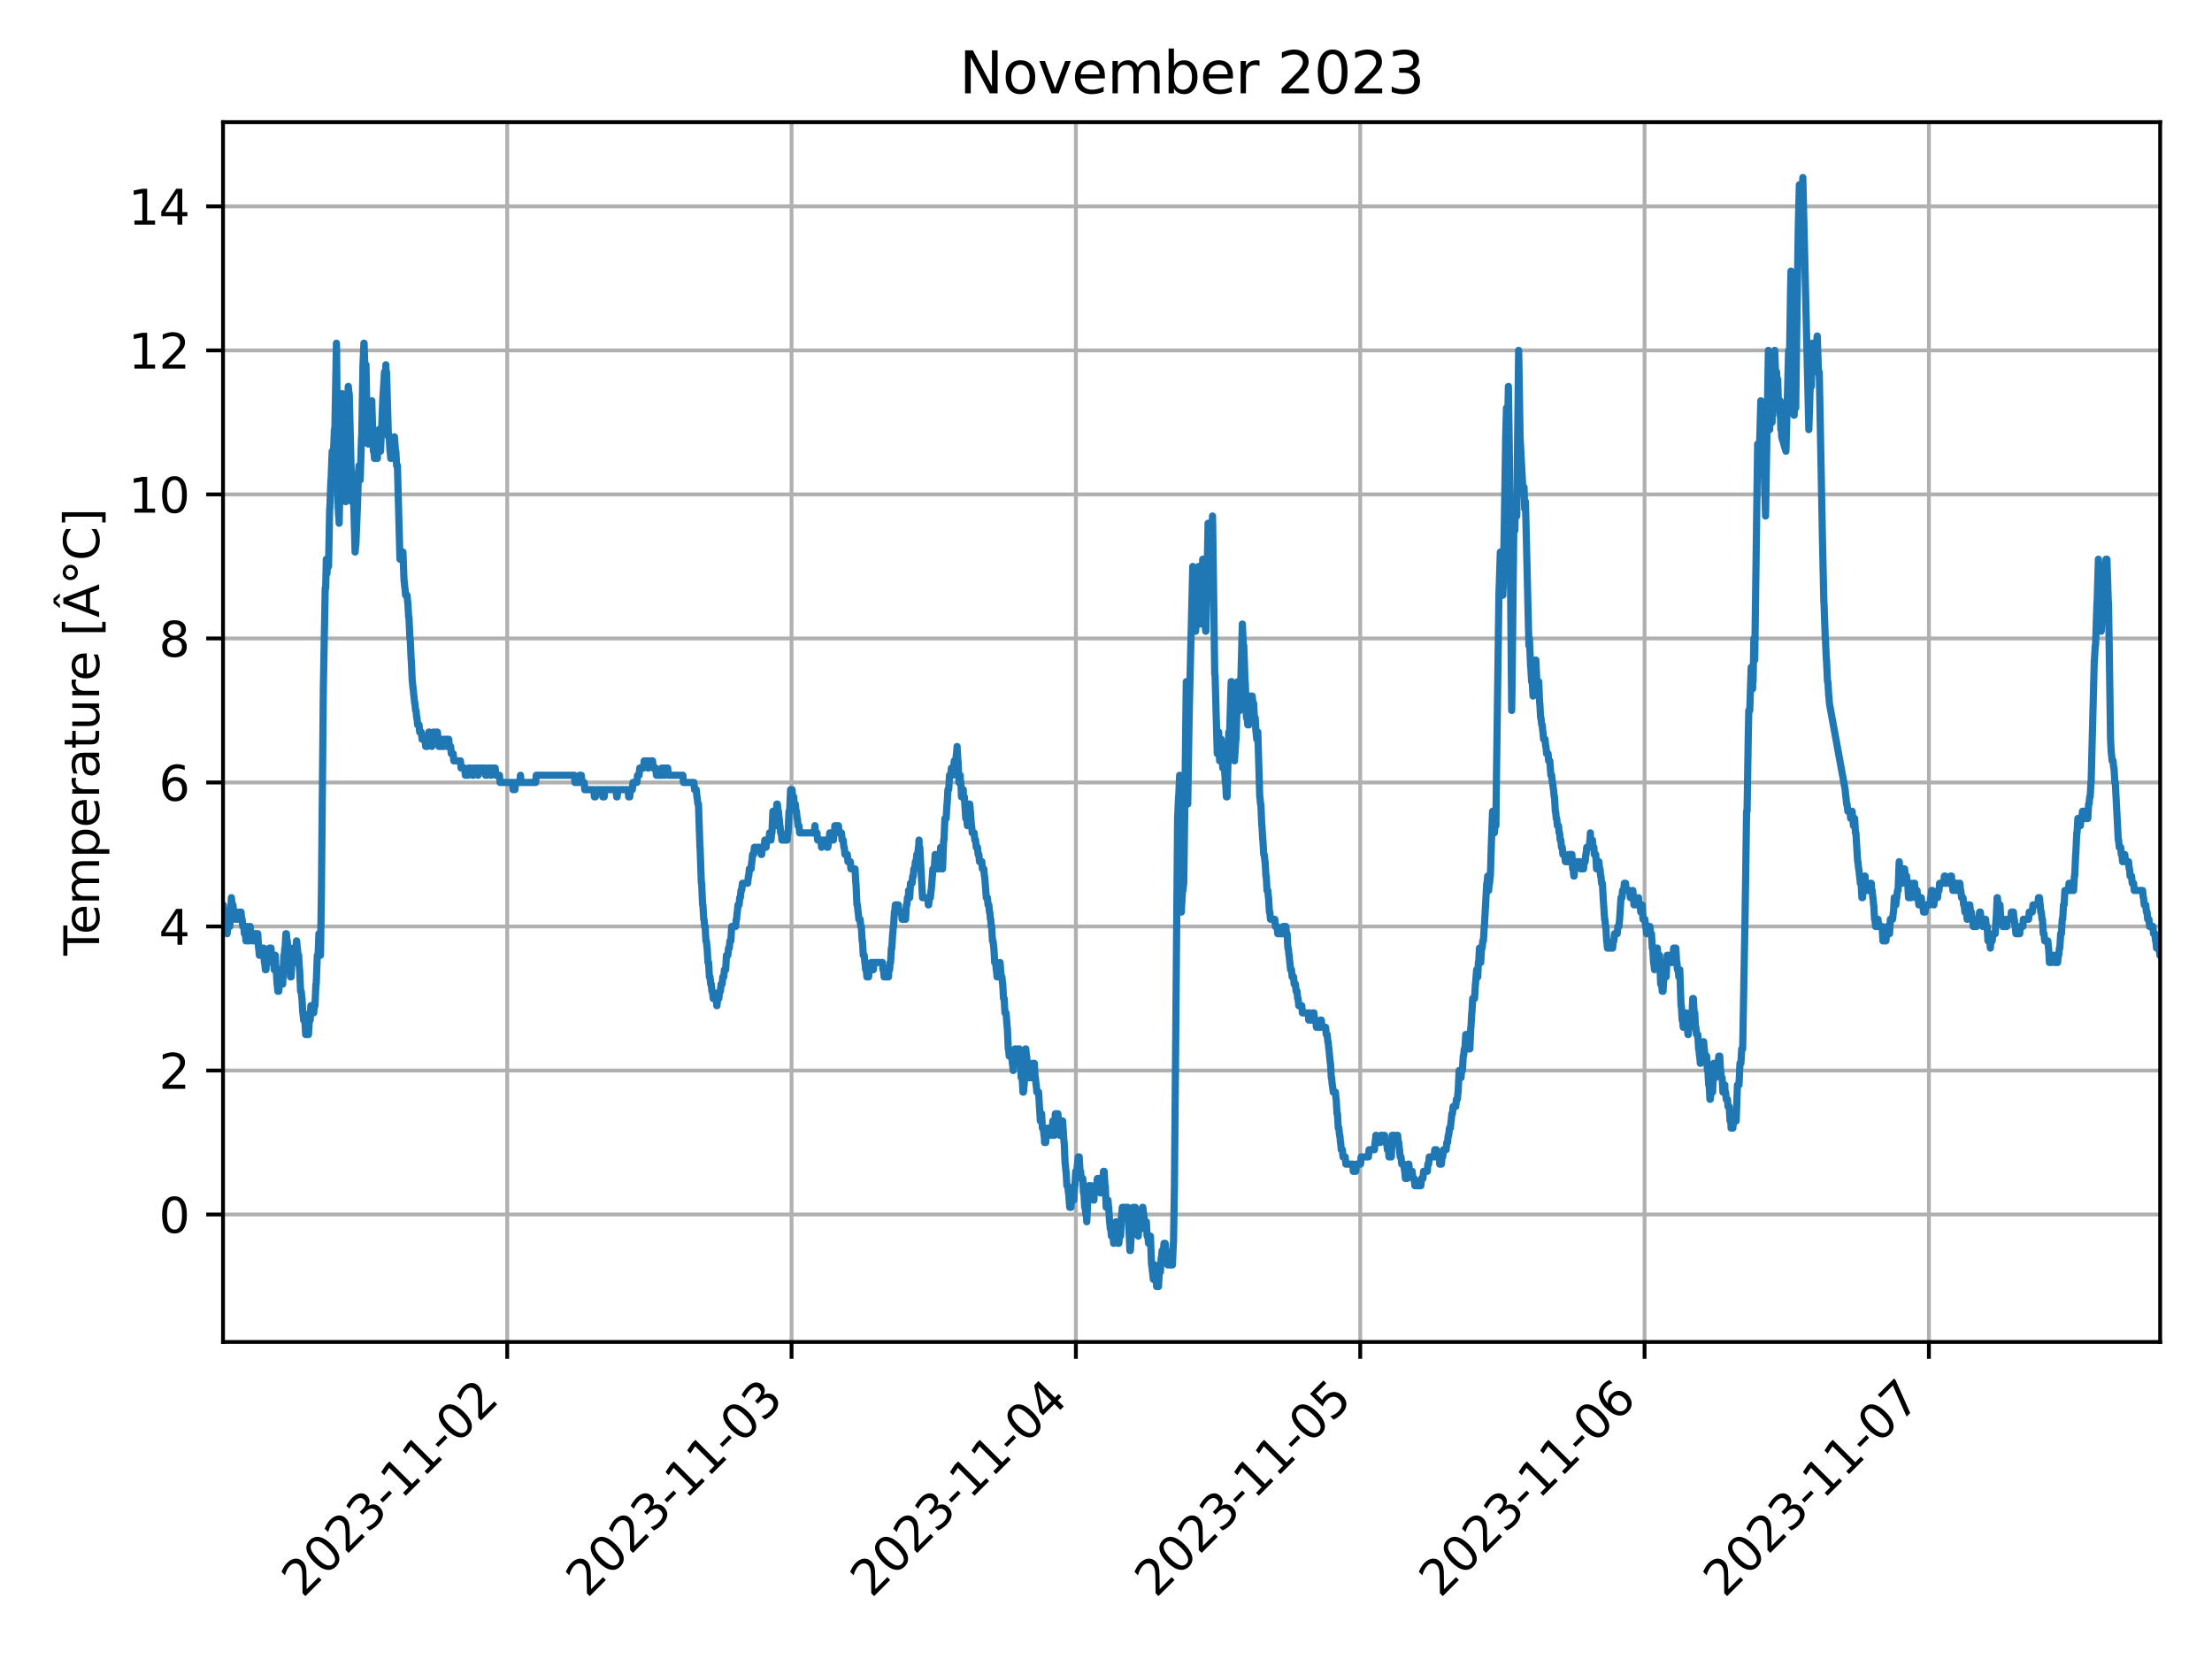 <?xml version="1.0" encoding="utf-8" standalone="no"?>
<!DOCTYPE svg PUBLIC "-//W3C//DTD SVG 1.1//EN"
  "http://www.w3.org/Graphics/SVG/1.1/DTD/svg11.dtd">
<svg xmlns:xlink="http://www.w3.org/1999/xlink" width="460.8pt" height="345.6pt" viewBox="0 0 460.8 345.6" xmlns="http://www.w3.org/2000/svg" version="1.1">
 <defs>
  <style type="text/css">*{stroke-linejoin: round; stroke-linecap: butt}</style>
 </defs>
 <g id="figure_1">
  <g id="patch_1">
   <path d="M 0 345.6 
L 460.8 345.6 
L 460.8 0 
L 0 0 
z
" style="fill: #ffffff"/>
  </g>
  <g id="axes_1">
   <g id="patch_2">
    <path d="M 46.46 279.561 
L 450 279.561 
L 450 25.44 
L 46.46 25.44 
z
" style="fill: #ffffff"/>
   </g>
   <g id="matplotlib.axis_1">
    <g id="xtick_1">
     <g id="line2d_1">
      <path d="M 105.662 279.561 
L 105.662 25.44 
" clip-path="url(#pdf6e201c00)" style="fill: none; stroke: #b0b0b0; stroke-width: 0.8; stroke-linecap: square"/>
     </g>
     <g id="line2d_2">
      <defs>
       <path id="mde6683e292" d="M 0 0 
L 0 3.5 
" style="stroke: #000000; stroke-width: 0.8"/>
      </defs>
      <g>
       <use xlink:href="#mde6683e292" x="105.662" y="279.561" style="stroke: #000000; stroke-width: 0.8"/>
      </g>
     </g>
     <g id="text_1">
      <!-- 2023-11-02 -->
      <g transform="translate(63.097 333.028) rotate(-45) scale(0.1 -0.1)">
       <defs>
        <path id="DejaVuSans-32" d="M 1228 531 
L 3431 531 
L 3431 0 
L 469 0 
L 469 531 
Q 828 903 1448 1529 
Q 2069 2156 2228 2338 
Q 2531 2678 2651 2914 
Q 2772 3150 2772 3378 
Q 2772 3750 2511 3984 
Q 2250 4219 1831 4219 
Q 1534 4219 1204 4116 
Q 875 4013 500 3803 
L 500 4441 
Q 881 4594 1212 4672 
Q 1544 4750 1819 4750 
Q 2544 4750 2975 4387 
Q 3406 4025 3406 3419 
Q 3406 3131 3298 2873 
Q 3191 2616 2906 2266 
Q 2828 2175 2409 1742 
Q 1991 1309 1228 531 
z
" transform="scale(0.016)"/>
        <path id="DejaVuSans-30" d="M 2034 4250 
Q 1547 4250 1301 3770 
Q 1056 3291 1056 2328 
Q 1056 1369 1301 889 
Q 1547 409 2034 409 
Q 2525 409 2770 889 
Q 3016 1369 3016 2328 
Q 3016 3291 2770 3770 
Q 2525 4250 2034 4250 
z
M 2034 4750 
Q 2819 4750 3233 4129 
Q 3647 3509 3647 2328 
Q 3647 1150 3233 529 
Q 2819 -91 2034 -91 
Q 1250 -91 836 529 
Q 422 1150 422 2328 
Q 422 3509 836 4129 
Q 1250 4750 2034 4750 
z
" transform="scale(0.016)"/>
        <path id="DejaVuSans-33" d="M 2597 2516 
Q 3050 2419 3304 2112 
Q 3559 1806 3559 1356 
Q 3559 666 3084 287 
Q 2609 -91 1734 -91 
Q 1441 -91 1130 -33 
Q 819 25 488 141 
L 488 750 
Q 750 597 1062 519 
Q 1375 441 1716 441 
Q 2309 441 2620 675 
Q 2931 909 2931 1356 
Q 2931 1769 2642 2001 
Q 2353 2234 1838 2234 
L 1294 2234 
L 1294 2753 
L 1863 2753 
Q 2328 2753 2575 2939 
Q 2822 3125 2822 3475 
Q 2822 3834 2567 4026 
Q 2313 4219 1838 4219 
Q 1578 4219 1281 4162 
Q 984 4106 628 3988 
L 628 4550 
Q 988 4650 1302 4700 
Q 1616 4750 1894 4750 
Q 2613 4750 3031 4423 
Q 3450 4097 3450 3541 
Q 3450 3153 3228 2886 
Q 3006 2619 2597 2516 
z
" transform="scale(0.016)"/>
        <path id="DejaVuSans-2d" d="M 313 2009 
L 1997 2009 
L 1997 1497 
L 313 1497 
L 313 2009 
z
" transform="scale(0.016)"/>
        <path id="DejaVuSans-31" d="M 794 531 
L 1825 531 
L 1825 4091 
L 703 3866 
L 703 4441 
L 1819 4666 
L 2450 4666 
L 2450 531 
L 3481 531 
L 3481 0 
L 794 0 
L 794 531 
z
" transform="scale(0.016)"/>
       </defs>
       <use xlink:href="#DejaVuSans-32"/>
       <use xlink:href="#DejaVuSans-30" x="63.623"/>
       <use xlink:href="#DejaVuSans-32" x="127.246"/>
       <use xlink:href="#DejaVuSans-33" x="190.869"/>
       <use xlink:href="#DejaVuSans-2d" x="254.492"/>
       <use xlink:href="#DejaVuSans-31" x="290.576"/>
       <use xlink:href="#DejaVuSans-31" x="354.199"/>
       <use xlink:href="#DejaVuSans-2d" x="417.822"/>
       <use xlink:href="#DejaVuSans-30" x="453.906"/>
       <use xlink:href="#DejaVuSans-32" x="517.529"/>
      </g>
     </g>
    </g>
    <g id="xtick_2">
     <g id="line2d_3">
      <path d="M 164.895 279.561 
L 164.895 25.44 
" clip-path="url(#pdf6e201c00)" style="fill: none; stroke: #b0b0b0; stroke-width: 0.8; stroke-linecap: square"/>
     </g>
     <g id="line2d_4">
      <g>
       <use xlink:href="#mde6683e292" x="164.895" y="279.561" style="stroke: #000000; stroke-width: 0.8"/>
      </g>
     </g>
     <g id="text_2">
      <!-- 2023-11-03 -->
      <g transform="translate(122.331 333.028) rotate(-45) scale(0.1 -0.1)">
       <use xlink:href="#DejaVuSans-32"/>
       <use xlink:href="#DejaVuSans-30" x="63.623"/>
       <use xlink:href="#DejaVuSans-32" x="127.246"/>
       <use xlink:href="#DejaVuSans-33" x="190.869"/>
       <use xlink:href="#DejaVuSans-2d" x="254.492"/>
       <use xlink:href="#DejaVuSans-31" x="290.576"/>
       <use xlink:href="#DejaVuSans-31" x="354.199"/>
       <use xlink:href="#DejaVuSans-2d" x="417.822"/>
       <use xlink:href="#DejaVuSans-30" x="453.906"/>
       <use xlink:href="#DejaVuSans-33" x="517.529"/>
      </g>
     </g>
    </g>
    <g id="xtick_3">
     <g id="line2d_5">
      <path d="M 224.128 279.561 
L 224.128 25.44 
" clip-path="url(#pdf6e201c00)" style="fill: none; stroke: #b0b0b0; stroke-width: 0.8; stroke-linecap: square"/>
     </g>
     <g id="line2d_6">
      <g>
       <use xlink:href="#mde6683e292" x="224.128" y="279.561" style="stroke: #000000; stroke-width: 0.8"/>
      </g>
     </g>
     <g id="text_3">
      <!-- 2023-11-04 -->
      <g transform="translate(181.564 333.028) rotate(-45) scale(0.1 -0.1)">
       <defs>
        <path id="DejaVuSans-34" d="M 2419 4116 
L 825 1625 
L 2419 1625 
L 2419 4116 
z
M 2253 4666 
L 3047 4666 
L 3047 1625 
L 3713 1625 
L 3713 1100 
L 3047 1100 
L 3047 0 
L 2419 0 
L 2419 1100 
L 313 1100 
L 313 1709 
L 2253 4666 
z
" transform="scale(0.016)"/>
       </defs>
       <use xlink:href="#DejaVuSans-32"/>
       <use xlink:href="#DejaVuSans-30" x="63.623"/>
       <use xlink:href="#DejaVuSans-32" x="127.246"/>
       <use xlink:href="#DejaVuSans-33" x="190.869"/>
       <use xlink:href="#DejaVuSans-2d" x="254.492"/>
       <use xlink:href="#DejaVuSans-31" x="290.576"/>
       <use xlink:href="#DejaVuSans-31" x="354.199"/>
       <use xlink:href="#DejaVuSans-2d" x="417.822"/>
       <use xlink:href="#DejaVuSans-30" x="453.906"/>
       <use xlink:href="#DejaVuSans-34" x="517.529"/>
      </g>
     </g>
    </g>
    <g id="xtick_4">
     <g id="line2d_7">
      <path d="M 283.362 279.561 
L 283.362 25.44 
" clip-path="url(#pdf6e201c00)" style="fill: none; stroke: #b0b0b0; stroke-width: 0.8; stroke-linecap: square"/>
     </g>
     <g id="line2d_8">
      <g>
       <use xlink:href="#mde6683e292" x="283.362" y="279.561" style="stroke: #000000; stroke-width: 0.8"/>
      </g>
     </g>
     <g id="text_4">
      <!-- 2023-11-05 -->
      <g transform="translate(240.797 333.028) rotate(-45) scale(0.1 -0.1)">
       <defs>
        <path id="DejaVuSans-35" d="M 691 4666 
L 3169 4666 
L 3169 4134 
L 1269 4134 
L 1269 2991 
Q 1406 3038 1543 3061 
Q 1681 3084 1819 3084 
Q 2600 3084 3056 2656 
Q 3513 2228 3513 1497 
Q 3513 744 3044 326 
Q 2575 -91 1722 -91 
Q 1428 -91 1123 -41 
Q 819 9 494 109 
L 494 744 
Q 775 591 1075 516 
Q 1375 441 1709 441 
Q 2250 441 2565 725 
Q 2881 1009 2881 1497 
Q 2881 1984 2565 2268 
Q 2250 2553 1709 2553 
Q 1456 2553 1204 2497 
Q 953 2441 691 2322 
L 691 4666 
z
" transform="scale(0.016)"/>
       </defs>
       <use xlink:href="#DejaVuSans-32"/>
       <use xlink:href="#DejaVuSans-30" x="63.623"/>
       <use xlink:href="#DejaVuSans-32" x="127.246"/>
       <use xlink:href="#DejaVuSans-33" x="190.869"/>
       <use xlink:href="#DejaVuSans-2d" x="254.492"/>
       <use xlink:href="#DejaVuSans-31" x="290.576"/>
       <use xlink:href="#DejaVuSans-31" x="354.199"/>
       <use xlink:href="#DejaVuSans-2d" x="417.822"/>
       <use xlink:href="#DejaVuSans-30" x="453.906"/>
       <use xlink:href="#DejaVuSans-35" x="517.529"/>
      </g>
     </g>
    </g>
    <g id="xtick_5">
     <g id="line2d_9">
      <path d="M 342.595 279.561 
L 342.595 25.44 
" clip-path="url(#pdf6e201c00)" style="fill: none; stroke: #b0b0b0; stroke-width: 0.8; stroke-linecap: square"/>
     </g>
     <g id="line2d_10">
      <g>
       <use xlink:href="#mde6683e292" x="342.595" y="279.561" style="stroke: #000000; stroke-width: 0.8"/>
      </g>
     </g>
     <g id="text_5">
      <!-- 2023-11-06 -->
      <g transform="translate(300.031 333.028) rotate(-45) scale(0.1 -0.1)">
       <defs>
        <path id="DejaVuSans-36" d="M 2113 2584 
Q 1688 2584 1439 2293 
Q 1191 2003 1191 1497 
Q 1191 994 1439 701 
Q 1688 409 2113 409 
Q 2538 409 2786 701 
Q 3034 994 3034 1497 
Q 3034 2003 2786 2293 
Q 2538 2584 2113 2584 
z
M 3366 4563 
L 3366 3988 
Q 3128 4100 2886 4159 
Q 2644 4219 2406 4219 
Q 1781 4219 1451 3797 
Q 1122 3375 1075 2522 
Q 1259 2794 1537 2939 
Q 1816 3084 2150 3084 
Q 2853 3084 3261 2657 
Q 3669 2231 3669 1497 
Q 3669 778 3244 343 
Q 2819 -91 2113 -91 
Q 1303 -91 875 529 
Q 447 1150 447 2328 
Q 447 3434 972 4092 
Q 1497 4750 2381 4750 
Q 2619 4750 2861 4703 
Q 3103 4656 3366 4563 
z
" transform="scale(0.016)"/>
       </defs>
       <use xlink:href="#DejaVuSans-32"/>
       <use xlink:href="#DejaVuSans-30" x="63.623"/>
       <use xlink:href="#DejaVuSans-32" x="127.246"/>
       <use xlink:href="#DejaVuSans-33" x="190.869"/>
       <use xlink:href="#DejaVuSans-2d" x="254.492"/>
       <use xlink:href="#DejaVuSans-31" x="290.576"/>
       <use xlink:href="#DejaVuSans-31" x="354.199"/>
       <use xlink:href="#DejaVuSans-2d" x="417.822"/>
       <use xlink:href="#DejaVuSans-30" x="453.906"/>
       <use xlink:href="#DejaVuSans-36" x="517.529"/>
      </g>
     </g>
    </g>
    <g id="xtick_6">
     <g id="line2d_11">
      <path d="M 401.828 279.561 
L 401.828 25.44 
" clip-path="url(#pdf6e201c00)" style="fill: none; stroke: #b0b0b0; stroke-width: 0.8; stroke-linecap: square"/>
     </g>
     <g id="line2d_12">
      <g>
       <use xlink:href="#mde6683e292" x="401.828" y="279.561" style="stroke: #000000; stroke-width: 0.8"/>
      </g>
     </g>
     <g id="text_6">
      <!-- 2023-11-07 -->
      <g transform="translate(359.264 333.028) rotate(-45) scale(0.1 -0.1)">
       <defs>
        <path id="DejaVuSans-37" d="M 525 4666 
L 3525 4666 
L 3525 4397 
L 1831 0 
L 1172 0 
L 2766 4134 
L 525 4134 
L 525 4666 
z
" transform="scale(0.016)"/>
       </defs>
       <use xlink:href="#DejaVuSans-32"/>
       <use xlink:href="#DejaVuSans-30" x="63.623"/>
       <use xlink:href="#DejaVuSans-32" x="127.246"/>
       <use xlink:href="#DejaVuSans-33" x="190.869"/>
       <use xlink:href="#DejaVuSans-2d" x="254.492"/>
       <use xlink:href="#DejaVuSans-31" x="290.576"/>
       <use xlink:href="#DejaVuSans-31" x="354.199"/>
       <use xlink:href="#DejaVuSans-2d" x="417.822"/>
       <use xlink:href="#DejaVuSans-30" x="453.906"/>
       <use xlink:href="#DejaVuSans-37" x="517.529"/>
      </g>
     </g>
    </g>
   </g>
   <g id="matplotlib.axis_2">
    <g id="ytick_1">
     <g id="line2d_13">
      <path d="M 46.46 253.009 
L 450 253.009 
" clip-path="url(#pdf6e201c00)" style="fill: none; stroke: #b0b0b0; stroke-width: 0.8; stroke-linecap: square"/>
     </g>
     <g id="line2d_14">
      <defs>
       <path id="mfb7057e42b" d="M 0 0 
L -3.5 0 
" style="stroke: #000000; stroke-width: 0.8"/>
      </defs>
      <g>
       <use xlink:href="#mfb7057e42b" x="46.46" y="253.009" style="stroke: #000000; stroke-width: 0.8"/>
      </g>
     </g>
     <g id="text_7">
      <!-- 0 -->
      <g transform="translate(33.097 256.808) scale(0.1 -0.1)">
       <use xlink:href="#DejaVuSans-30"/>
      </g>
     </g>
    </g>
    <g id="ytick_2">
     <g id="line2d_15">
      <path d="M 46.46 223.006 
L 450 223.006 
" clip-path="url(#pdf6e201c00)" style="fill: none; stroke: #b0b0b0; stroke-width: 0.8; stroke-linecap: square"/>
     </g>
     <g id="line2d_16">
      <g>
       <use xlink:href="#mfb7057e42b" x="46.46" y="223.006" style="stroke: #000000; stroke-width: 0.8"/>
      </g>
     </g>
     <g id="text_8">
      <!-- 2 -->
      <g transform="translate(33.097 226.806) scale(0.1 -0.1)">
       <use xlink:href="#DejaVuSans-32"/>
      </g>
     </g>
    </g>
    <g id="ytick_3">
     <g id="line2d_17">
      <path d="M 46.46 193.004 
L 450 193.004 
" clip-path="url(#pdf6e201c00)" style="fill: none; stroke: #b0b0b0; stroke-width: 0.8; stroke-linecap: square"/>
     </g>
     <g id="line2d_18">
      <g>
       <use xlink:href="#mfb7057e42b" x="46.46" y="193.004" style="stroke: #000000; stroke-width: 0.8"/>
      </g>
     </g>
     <g id="text_9">
      <!-- 4 -->
      <g transform="translate(33.097 196.803) scale(0.1 -0.1)">
       <use xlink:href="#DejaVuSans-34"/>
      </g>
     </g>
    </g>
    <g id="ytick_4">
     <g id="line2d_19">
      <path d="M 46.46 163.001 
L 450 163.001 
" clip-path="url(#pdf6e201c00)" style="fill: none; stroke: #b0b0b0; stroke-width: 0.8; stroke-linecap: square"/>
     </g>
     <g id="line2d_20">
      <g>
       <use xlink:href="#mfb7057e42b" x="46.46" y="163.001" style="stroke: #000000; stroke-width: 0.8"/>
      </g>
     </g>
     <g id="text_10">
      <!-- 6 -->
      <g transform="translate(33.097 166.801) scale(0.1 -0.1)">
       <use xlink:href="#DejaVuSans-36"/>
      </g>
     </g>
    </g>
    <g id="ytick_5">
     <g id="line2d_21">
      <path d="M 46.46 132.999 
L 450 132.999 
" clip-path="url(#pdf6e201c00)" style="fill: none; stroke: #b0b0b0; stroke-width: 0.8; stroke-linecap: square"/>
     </g>
     <g id="line2d_22">
      <g>
       <use xlink:href="#mfb7057e42b" x="46.46" y="132.999" style="stroke: #000000; stroke-width: 0.8"/>
      </g>
     </g>
     <g id="text_11">
      <!-- 8 -->
      <g transform="translate(33.097 136.798) scale(0.1 -0.1)">
       <defs>
        <path id="DejaVuSans-38" d="M 2034 2216 
Q 1584 2216 1326 1975 
Q 1069 1734 1069 1313 
Q 1069 891 1326 650 
Q 1584 409 2034 409 
Q 2484 409 2743 651 
Q 3003 894 3003 1313 
Q 3003 1734 2745 1975 
Q 2488 2216 2034 2216 
z
M 1403 2484 
Q 997 2584 770 2862 
Q 544 3141 544 3541 
Q 544 4100 942 4425 
Q 1341 4750 2034 4750 
Q 2731 4750 3128 4425 
Q 3525 4100 3525 3541 
Q 3525 3141 3298 2862 
Q 3072 2584 2669 2484 
Q 3125 2378 3379 2068 
Q 3634 1759 3634 1313 
Q 3634 634 3220 271 
Q 2806 -91 2034 -91 
Q 1263 -91 848 271 
Q 434 634 434 1313 
Q 434 1759 690 2068 
Q 947 2378 1403 2484 
z
M 1172 3481 
Q 1172 3119 1398 2916 
Q 1625 2713 2034 2713 
Q 2441 2713 2670 2916 
Q 2900 3119 2900 3481 
Q 2900 3844 2670 4047 
Q 2441 4250 2034 4250 
Q 1625 4250 1398 4047 
Q 1172 3844 1172 3481 
z
" transform="scale(0.016)"/>
       </defs>
       <use xlink:href="#DejaVuSans-38"/>
      </g>
     </g>
    </g>
    <g id="ytick_6">
     <g id="line2d_23">
      <path d="M 46.46 102.996 
L 450 102.996 
" clip-path="url(#pdf6e201c00)" style="fill: none; stroke: #b0b0b0; stroke-width: 0.8; stroke-linecap: square"/>
     </g>
     <g id="line2d_24">
      <g>
       <use xlink:href="#mfb7057e42b" x="46.46" y="102.996" style="stroke: #000000; stroke-width: 0.8"/>
      </g>
     </g>
     <g id="text_12">
      <!-- 10 -->
      <g transform="translate(26.735 106.796) scale(0.1 -0.1)">
       <use xlink:href="#DejaVuSans-31"/>
       <use xlink:href="#DejaVuSans-30" x="63.623"/>
      </g>
     </g>
    </g>
    <g id="ytick_7">
     <g id="line2d_25">
      <path d="M 46.46 72.994 
L 450 72.994 
" clip-path="url(#pdf6e201c00)" style="fill: none; stroke: #b0b0b0; stroke-width: 0.8; stroke-linecap: square"/>
     </g>
     <g id="line2d_26">
      <g>
       <use xlink:href="#mfb7057e42b" x="46.46" y="72.994" style="stroke: #000000; stroke-width: 0.8"/>
      </g>
     </g>
     <g id="text_13">
      <!-- 12 -->
      <g transform="translate(26.735 76.793) scale(0.1 -0.1)">
       <use xlink:href="#DejaVuSans-31"/>
       <use xlink:href="#DejaVuSans-32" x="63.623"/>
      </g>
     </g>
    </g>
    <g id="ytick_8">
     <g id="line2d_27">
      <path d="M 46.46 42.991 
L 450 42.991 
" clip-path="url(#pdf6e201c00)" style="fill: none; stroke: #b0b0b0; stroke-width: 0.8; stroke-linecap: square"/>
     </g>
     <g id="line2d_28">
      <g>
       <use xlink:href="#mfb7057e42b" x="46.46" y="42.991" style="stroke: #000000; stroke-width: 0.8"/>
      </g>
     </g>
     <g id="text_14">
      <!-- 14 -->
      <g transform="translate(26.735 46.791) scale(0.1 -0.1)">
       <use xlink:href="#DejaVuSans-31"/>
       <use xlink:href="#DejaVuSans-34" x="63.623"/>
      </g>
     </g>
    </g>
    <g id="text_15">
     <!-- Temperature [Â°C] -->
     <g transform="translate(20.655 199.072) rotate(-90) scale(0.1 -0.1)">
      <defs>
       <path id="DejaVuSans-54" d="M -19 4666 
L 3928 4666 
L 3928 4134 
L 2272 4134 
L 2272 0 
L 1638 0 
L 1638 4134 
L -19 4134 
L -19 4666 
z
" transform="scale(0.016)"/>
       <path id="DejaVuSans-65" d="M 3597 1894 
L 3597 1613 
L 953 1613 
Q 991 1019 1311 708 
Q 1631 397 2203 397 
Q 2534 397 2845 478 
Q 3156 559 3463 722 
L 3463 178 
Q 3153 47 2828 -22 
Q 2503 -91 2169 -91 
Q 1331 -91 842 396 
Q 353 884 353 1716 
Q 353 2575 817 3079 
Q 1281 3584 2069 3584 
Q 2775 3584 3186 3129 
Q 3597 2675 3597 1894 
z
M 3022 2063 
Q 3016 2534 2758 2815 
Q 2500 3097 2075 3097 
Q 1594 3097 1305 2825 
Q 1016 2553 972 2059 
L 3022 2063 
z
" transform="scale(0.016)"/>
       <path id="DejaVuSans-6d" d="M 3328 2828 
Q 3544 3216 3844 3400 
Q 4144 3584 4550 3584 
Q 5097 3584 5394 3201 
Q 5691 2819 5691 2113 
L 5691 0 
L 5113 0 
L 5113 2094 
Q 5113 2597 4934 2840 
Q 4756 3084 4391 3084 
Q 3944 3084 3684 2787 
Q 3425 2491 3425 1978 
L 3425 0 
L 2847 0 
L 2847 2094 
Q 2847 2600 2669 2842 
Q 2491 3084 2119 3084 
Q 1678 3084 1418 2786 
Q 1159 2488 1159 1978 
L 1159 0 
L 581 0 
L 581 3500 
L 1159 3500 
L 1159 2956 
Q 1356 3278 1631 3431 
Q 1906 3584 2284 3584 
Q 2666 3584 2933 3390 
Q 3200 3197 3328 2828 
z
" transform="scale(0.016)"/>
       <path id="DejaVuSans-70" d="M 1159 525 
L 1159 -1331 
L 581 -1331 
L 581 3500 
L 1159 3500 
L 1159 2969 
Q 1341 3281 1617 3432 
Q 1894 3584 2278 3584 
Q 2916 3584 3314 3078 
Q 3713 2572 3713 1747 
Q 3713 922 3314 415 
Q 2916 -91 2278 -91 
Q 1894 -91 1617 61 
Q 1341 213 1159 525 
z
M 3116 1747 
Q 3116 2381 2855 2742 
Q 2594 3103 2138 3103 
Q 1681 3103 1420 2742 
Q 1159 2381 1159 1747 
Q 1159 1113 1420 752 
Q 1681 391 2138 391 
Q 2594 391 2855 752 
Q 3116 1113 3116 1747 
z
" transform="scale(0.016)"/>
       <path id="DejaVuSans-72" d="M 2631 2963 
Q 2534 3019 2420 3045 
Q 2306 3072 2169 3072 
Q 1681 3072 1420 2755 
Q 1159 2438 1159 1844 
L 1159 0 
L 581 0 
L 581 3500 
L 1159 3500 
L 1159 2956 
Q 1341 3275 1631 3429 
Q 1922 3584 2338 3584 
Q 2397 3584 2469 3576 
Q 2541 3569 2628 3553 
L 2631 2963 
z
" transform="scale(0.016)"/>
       <path id="DejaVuSans-61" d="M 2194 1759 
Q 1497 1759 1228 1600 
Q 959 1441 959 1056 
Q 959 750 1161 570 
Q 1363 391 1709 391 
Q 2188 391 2477 730 
Q 2766 1069 2766 1631 
L 2766 1759 
L 2194 1759 
z
M 3341 1997 
L 3341 0 
L 2766 0 
L 2766 531 
Q 2569 213 2275 61 
Q 1981 -91 1556 -91 
Q 1019 -91 701 211 
Q 384 513 384 1019 
Q 384 1609 779 1909 
Q 1175 2209 1959 2209 
L 2766 2209 
L 2766 2266 
Q 2766 2663 2505 2880 
Q 2244 3097 1772 3097 
Q 1472 3097 1187 3025 
Q 903 2953 641 2809 
L 641 3341 
Q 956 3463 1253 3523 
Q 1550 3584 1831 3584 
Q 2591 3584 2966 3190 
Q 3341 2797 3341 1997 
z
" transform="scale(0.016)"/>
       <path id="DejaVuSans-74" d="M 1172 4494 
L 1172 3500 
L 2356 3500 
L 2356 3053 
L 1172 3053 
L 1172 1153 
Q 1172 725 1289 603 
Q 1406 481 1766 481 
L 2356 481 
L 2356 0 
L 1766 0 
Q 1100 0 847 248 
Q 594 497 594 1153 
L 594 3053 
L 172 3053 
L 172 3500 
L 594 3500 
L 594 4494 
L 1172 4494 
z
" transform="scale(0.016)"/>
       <path id="DejaVuSans-75" d="M 544 1381 
L 544 3500 
L 1119 3500 
L 1119 1403 
Q 1119 906 1312 657 
Q 1506 409 1894 409 
Q 2359 409 2629 706 
Q 2900 1003 2900 1516 
L 2900 3500 
L 3475 3500 
L 3475 0 
L 2900 0 
L 2900 538 
Q 2691 219 2414 64 
Q 2138 -91 1772 -91 
Q 1169 -91 856 284 
Q 544 659 544 1381 
z
M 1991 3584 
L 1991 3584 
z
" transform="scale(0.016)"/>
       <path id="DejaVuSans-20" transform="scale(0.016)"/>
       <path id="DejaVuSans-5b" d="M 550 4863 
L 1875 4863 
L 1875 4416 
L 1125 4416 
L 1125 -397 
L 1875 -397 
L 1875 -844 
L 550 -844 
L 550 4863 
z
" transform="scale(0.016)"/>
       <path id="DejaVuSans-c2" d="M 2188 4044 
L 1331 1722 
L 3047 1722 
L 2188 4044 
z
M 1831 4666 
L 2547 4666 
L 4325 0 
L 3669 0 
L 3244 1197 
L 1141 1197 
L 716 0 
L 50 0 
L 1831 4666 
z
M 1894 5941 
L 2481 5941 
L 3141 5110 
L 2706 5110 
L 2188 5666 
L 1669 5110 
L 1234 5110 
L 1894 5941 
z
" transform="scale(0.016)"/>
       <path id="DejaVuSans-b0" d="M 1600 4347 
Q 1350 4347 1178 4173 
Q 1006 4000 1006 3750 
Q 1006 3503 1178 3333 
Q 1350 3163 1600 3163 
Q 1850 3163 2022 3333 
Q 2194 3503 2194 3750 
Q 2194 3997 2020 4172 
Q 1847 4347 1600 4347 
z
M 1600 4750 
Q 1800 4750 1984 4673 
Q 2169 4597 2303 4453 
Q 2447 4313 2519 4134 
Q 2591 3956 2591 3750 
Q 2591 3338 2302 3052 
Q 2013 2766 1594 2766 
Q 1172 2766 890 3047 
Q 609 3328 609 3750 
Q 609 4169 896 4459 
Q 1184 4750 1600 4750 
z
" transform="scale(0.016)"/>
       <path id="DejaVuSans-43" d="M 4122 4306 
L 4122 3641 
Q 3803 3938 3442 4084 
Q 3081 4231 2675 4231 
Q 1875 4231 1450 3742 
Q 1025 3253 1025 2328 
Q 1025 1406 1450 917 
Q 1875 428 2675 428 
Q 3081 428 3442 575 
Q 3803 722 4122 1019 
L 4122 359 
Q 3791 134 3420 21 
Q 3050 -91 2638 -91 
Q 1578 -91 968 557 
Q 359 1206 359 2328 
Q 359 3453 968 4101 
Q 1578 4750 2638 4750 
Q 3056 4750 3426 4639 
Q 3797 4528 4122 4306 
z
" transform="scale(0.016)"/>
       <path id="DejaVuSans-5d" d="M 1947 4863 
L 1947 -844 
L 622 -844 
L 622 -397 
L 1369 -397 
L 1369 4416 
L 622 4416 
L 622 4863 
L 1947 4863 
z
" transform="scale(0.016)"/>
      </defs>
      <use xlink:href="#DejaVuSans-54"/>
      <use xlink:href="#DejaVuSans-65" x="44.084"/>
      <use xlink:href="#DejaVuSans-6d" x="105.607"/>
      <use xlink:href="#DejaVuSans-70" x="203.02"/>
      <use xlink:href="#DejaVuSans-65" x="266.496"/>
      <use xlink:href="#DejaVuSans-72" x="328.02"/>
      <use xlink:href="#DejaVuSans-61" x="369.133"/>
      <use xlink:href="#DejaVuSans-74" x="430.412"/>
      <use xlink:href="#DejaVuSans-75" x="469.621"/>
      <use xlink:href="#DejaVuSans-72" x="533"/>
      <use xlink:href="#DejaVuSans-65" x="571.863"/>
      <use xlink:href="#DejaVuSans-20" x="633.387"/>
      <use xlink:href="#DejaVuSans-5b" x="665.174"/>
      <use xlink:href="#DejaVuSans-c2" x="704.188"/>
      <use xlink:href="#DejaVuSans-b0" x="772.596"/>
      <use xlink:href="#DejaVuSans-43" x="822.596"/>
      <use xlink:href="#DejaVuSans-5d" x="892.42"/>
     </g>
    </g>
   </g>
   <g id="line2d_29">
    <path d="M 46.46 188.504 
L 46.493 188.504 
L 46.657 191.504 
L 46.888 191.504 
L 47.019 193.004 
L 47.217 193.004 
L 47.316 194.504 
L 47.447 193.004 
L 47.875 193.004 
L 48.072 188.504 
L 48.138 188.504 
L 48.204 187.003 
L 48.369 188.504 
L 48.533 188.504 
L 48.665 190.004 
L 48.961 190.004 
L 49.027 191.504 
L 49.06 190.004 
L 49.323 190.004 
L 49.455 191.504 
L 49.817 191.504 
L 49.948 190.004 
L 50.211 190.004 
L 50.343 191.504 
L 50.442 191.504 
L 50.573 193.004 
L 50.804 193.004 
L 50.902 194.504 
L 50.935 193.004 
L 51.001 194.504 
L 51.133 194.504 
L 51.231 196.004 
L 51.363 194.504 
L 51.396 194.504 
L 51.528 193.004 
L 51.692 196.004 
L 51.89 196.004 
L 52.054 194.504 
L 52.087 194.504 
L 52.12 193.004 
L 52.186 194.504 
L 52.482 194.504 
L 52.613 196.004 
L 52.943 196.004 
L 53.074 194.504 
L 53.7 194.504 
L 53.864 197.504 
L 53.897 197.504 
L 54.029 199.004 
L 54.588 199.004 
L 54.72 197.504 
L 54.917 197.504 
L 55.082 200.505 
L 55.148 200.505 
L 55.279 202.005 
L 55.411 202.005 
L 55.575 199.004 
L 56.003 199.004 
L 56.135 197.504 
L 56.464 197.504 
L 56.628 200.505 
L 56.76 200.505 
L 56.826 199.004 
L 56.99 200.505 
L 57.023 200.505 
L 57.122 202.005 
L 57.286 199.004 
L 57.352 199.004 
L 57.484 202.005 
L 57.55 202.005 
L 57.714 205.005 
L 57.747 205.005 
L 57.879 206.505 
L 58.076 206.505 
L 58.372 202.005 
L 58.438 202.005 
L 58.603 205.005 
L 58.899 205.005 
L 59.129 199.004 
L 59.228 199.004 
L 59.327 197.504 
L 59.392 197.504 
L 59.557 194.504 
L 59.656 194.504 
L 59.787 196.004 
L 59.853 196.004 
L 60.018 199.004 
L 60.314 199.004 
L 60.511 203.505 
L 60.643 203.505 
L 60.84 199.004 
L 60.906 199.004 
L 61.038 197.504 
L 61.169 197.504 
L 61.334 199.004 
L 61.466 199.004 
L 61.498 200.505 
L 61.564 199.004 
L 61.597 199.004 
L 61.762 196.004 
L 61.795 196.004 
L 61.926 197.504 
L 61.959 197.504 
L 62.091 199.004 
L 62.222 199.004 
L 62.387 202.005 
L 62.42 202.005 
L 62.617 206.505 
L 62.749 206.505 
L 62.881 208.005 
L 62.914 208.005 
L 63.078 211.005 
L 63.111 211.005 
L 63.243 212.506 
L 63.506 212.506 
L 63.671 215.506 
L 63.868 215.506 
L 63.999 214.006 
L 64.032 214.006 
L 64.164 215.506 
L 64.263 215.506 
L 64.526 211.005 
L 64.625 212.506 
L 64.756 209.505 
L 65.02 209.505 
L 65.151 211.005 
L 65.349 211.005 
L 65.48 209.505 
L 65.612 209.505 
L 65.809 205.005 
L 65.875 205.005 
L 66.105 199.004 
L 66.27 199.004 
L 66.434 194.504 
L 66.632 199.004 
L 66.764 199.004 
L 66.961 185.503 
L 67.356 143.5 
L 67.751 122.498 
L 67.85 122.498 
L 67.981 116.498 
L 68.113 119.498 
L 68.277 116.498 
L 68.409 117.998 
L 68.442 117.998 
L 68.672 105.997 
L 68.705 105.997 
L 68.935 99.996 
L 68.968 99.996 
L 69.199 93.996 
L 69.297 93.996 
L 69.396 96.996 
L 69.429 95.496 
L 69.659 89.495 
L 69.758 89.495 
L 70.087 71.494 
L 70.12 72.994 
L 70.383 104.497 
L 70.548 107.497 
L 70.581 107.497 
L 70.647 108.997 
L 70.68 107.497 
L 71.206 81.995 
L 71.272 84.995 
L 71.305 84.995 
L 71.436 83.495 
L 71.996 104.497 
L 72.029 104.497 
L 72.193 92.496 
L 72.391 83.495 
L 72.555 80.495 
L 72.687 81.995 
L 72.753 81.995 
L 73.312 104.497 
L 73.477 101.496 
L 73.641 104.497 
L 73.674 104.497 
L 73.97 114.997 
L 74.102 113.497 
L 74.135 113.497 
L 74.497 104.497 
L 74.661 98.496 
L 74.793 96.996 
L 75.023 99.996 
L 75.319 90.995 
L 75.353 90.995 
L 75.616 75.994 
L 75.813 71.494 
L 75.846 71.494 
L 76.076 78.994 
L 76.241 75.994 
L 76.438 86.495 
L 76.471 86.495 
L 76.701 92.496 
L 76.734 92.496 
L 76.866 90.995 
L 76.965 90.995 
L 77.096 92.496 
L 77.36 84.995 
L 77.393 84.995 
L 77.459 83.495 
L 77.491 84.995 
L 77.788 93.996 
L 77.886 93.996 
L 78.018 95.496 
L 78.117 93.996 
L 78.149 95.496 
L 78.215 93.996 
L 78.347 90.995 
L 78.478 90.995 
L 78.61 95.496 
L 78.643 93.996 
L 78.742 93.996 
L 78.939 89.495 
L 79.137 93.996 
L 79.268 93.996 
L 79.466 89.495 
L 79.499 89.495 
L 79.729 83.495 
L 80.091 77.494 
L 80.321 77.494 
L 80.387 75.994 
L 80.42 77.494 
L 80.519 77.494 
L 80.914 90.995 
L 81.078 90.995 
L 81.243 93.996 
L 81.276 93.996 
L 81.407 95.496 
L 81.539 95.496 
L 81.67 93.996 
L 81.736 93.996 
L 81.868 92.496 
L 81.934 92.496 
L 82.066 90.995 
L 82.164 90.995 
L 82.395 93.996 
L 82.46 93.996 
L 82.625 96.996 
L 82.789 96.996 
L 83.316 116.498 
L 83.579 116.498 
L 83.711 114.997 
L 83.941 114.997 
L 84.171 120.998 
L 84.204 120.998 
L 84.336 122.498 
L 84.369 122.498 
L 84.501 123.998 
L 84.797 123.998 
L 84.928 125.498 
L 84.961 125.498 
L 85.126 128.499 
L 85.191 128.499 
L 85.389 132.999 
L 85.455 132.999 
L 85.652 137.499 
L 85.685 137.499 
L 85.883 142 
L 85.916 142 
L 86.047 143.5 
L 86.08 143.5 
L 86.212 145 
L 86.244 145 
L 86.376 146.5 
L 86.442 146.5 
L 86.574 148 
L 86.672 148 
L 86.804 149.5 
L 86.87 149.5 
L 87.001 151 
L 87.297 151 
L 87.429 152.501 
L 87.759 152.501 
L 87.923 154.001 
L 88.548 154.001 
L 88.68 155.501 
L 89.009 155.501 
L 89.14 154.001 
L 89.206 154.001 
L 89.338 152.501 
L 89.437 152.501 
L 89.568 154.001 
L 89.832 154.001 
L 89.963 155.501 
L 90.095 154.001 
L 90.292 154.001 
L 90.325 152.501 
L 90.391 154.001 
L 90.72 154.001 
L 90.852 152.501 
L 91.115 152.501 
L 91.246 154.001 
L 91.345 154.001 
L 91.444 155.501 
L 91.74 155.501 
L 91.872 154.001 
L 91.97 154.001 
L 92.102 155.501 
L 92.365 155.501 
L 92.497 154.001 
L 92.925 154.001 
L 93.057 155.501 
L 93.155 155.501 
L 93.287 154.001 
L 93.484 154.001 
L 93.616 155.501 
L 93.879 155.501 
L 94.011 157.001 
L 94.405 157.001 
L 94.537 158.501 
L 95.919 158.501 
L 96.051 160.001 
L 96.808 160.001 
L 96.94 161.501 
L 97.499 161.501 
L 97.631 160.001 
L 98.289 160.001 
L 98.42 161.501 
L 98.651 161.501 
L 98.782 160.001 
L 99.473 160.001 
L 99.605 161.501 
L 99.736 160.001 
L 101.02 160.001 
L 101.152 161.501 
L 101.447 161.501 
L 101.579 160.001 
L 102.106 160.001 
L 102.237 161.501 
L 102.336 161.501 
L 102.468 160.001 
L 103.159 160.001 
L 103.29 161.501 
L 104.047 161.501 
L 104.179 163.001 
L 106.746 163.001 
L 106.877 164.502 
L 106.91 164.502 
L 107.075 163.001 
L 107.141 163.001 
L 107.272 164.502 
L 107.404 163.001 
L 108.292 163.001 
L 108.424 161.501 
L 108.555 163.001 
L 111.583 163.001 
L 111.715 161.501 
L 119.645 161.501 
L 119.777 163.001 
L 120.599 163.001 
L 120.731 161.501 
L 121.093 161.501 
L 121.225 163.001 
L 121.686 163.001 
L 121.817 164.502 
L 123.693 164.502 
L 123.824 166.002 
L 124.022 166.002 
L 124.153 164.502 
L 125.404 164.502 
L 125.568 166.002 
L 125.634 166.002 
L 125.766 164.502 
L 125.832 164.502 
L 125.865 166.002 
L 125.93 164.502 
L 128.333 164.502 
L 128.464 166.002 
L 128.563 166.002 
L 128.728 164.502 
L 130.834 164.502 
L 130.965 166.002 
L 130.998 164.502 
L 131.064 166.002 
L 131.195 166.002 
L 131.327 164.502 
L 131.722 164.502 
L 131.854 163.001 
L 132.677 163.001 
L 132.808 161.501 
L 133.137 161.501 
L 133.269 160.001 
L 134.059 160.001 
L 134.19 158.501 
L 134.881 158.501 
L 135.013 160.001 
L 135.078 160.001 
L 135.21 158.501 
L 135.934 158.501 
L 136.099 160.001 
L 136.593 160.001 
L 136.757 161.501 
L 137.744 161.501 
L 137.876 160.001 
L 138.139 160.001 
L 138.271 161.501 
L 138.501 161.501 
L 138.632 160.001 
L 139.094 160.001 
L 139.225 161.501 
L 142.252 161.501 
L 142.384 163.001 
L 144.556 163.001 
L 144.687 164.502 
L 145.05 164.502 
L 145.181 166.002 
L 145.214 166.002 
L 145.379 167.502 
L 145.51 167.502 
L 145.806 176.503 
L 145.839 176.503 
L 146.103 184.003 
L 146.168 184.003 
L 146.366 188.504 
L 146.432 188.504 
L 146.596 191.504 
L 146.662 191.504 
L 146.793 193.004 
L 146.892 193.004 
L 147.057 196.004 
L 147.155 196.004 
L 147.287 197.504 
L 147.32 197.504 
L 147.485 200.505 
L 147.616 200.505 
L 147.781 203.505 
L 147.912 203.505 
L 148.044 205.005 
L 148.176 205.005 
L 148.307 206.505 
L 148.439 206.505 
L 148.57 208.005 
L 149.196 208.005 
L 149.328 209.505 
L 149.36 209.505 
L 149.492 208.005 
L 149.755 208.005 
L 149.887 206.505 
L 150.084 206.505 
L 150.216 205.005 
L 150.446 205.005 
L 150.578 203.505 
L 150.775 203.505 
L 150.907 202.005 
L 151.17 202.005 
L 151.335 199.004 
L 151.631 199.004 
L 151.763 197.504 
L 151.927 197.504 
L 152.059 196.004 
L 152.256 196.004 
L 152.421 193.004 
L 153.243 193.004 
L 153.375 191.504 
L 153.441 191.504 
L 153.572 190.004 
L 153.605 190.004 
L 153.737 188.504 
L 153.967 188.504 
L 154.099 187.003 
L 154.23 187.003 
L 154.362 185.503 
L 154.494 185.503 
L 154.658 184.003 
L 155.744 184.003 
L 155.909 182.503 
L 155.975 182.503 
L 156.106 181.003 
L 156.468 181.003 
L 156.6 179.503 
L 156.633 179.503 
L 156.764 178.003 
L 156.995 178.003 
L 157.159 176.503 
L 158.443 176.503 
L 158.574 178.003 
L 158.673 178.003 
L 158.805 176.503 
L 159.2 176.503 
L 159.331 175.002 
L 159.397 175.002 
L 159.528 176.503 
L 159.594 176.503 
L 159.726 175.002 
L 160.187 175.002 
L 160.318 173.502 
L 160.483 173.502 
L 160.614 175.002 
L 160.746 173.502 
L 160.812 173.502 
L 161.009 169.002 
L 161.108 169.002 
L 161.273 172.002 
L 161.635 172.002 
L 161.832 167.502 
L 161.931 167.502 
L 162.095 169.002 
L 162.161 169.002 
L 162.293 170.502 
L 162.326 170.502 
L 162.457 172.002 
L 162.49 172.002 
L 162.622 173.502 
L 162.754 173.502 
L 162.885 175.002 
L 163.971 175.002 
L 164.103 173.502 
L 164.168 173.502 
L 164.366 169.002 
L 164.497 169.002 
L 164.695 164.502 
L 164.991 164.502 
L 165.123 166.002 
L 165.221 166.002 
L 165.32 167.502 
L 165.353 166.002 
L 165.419 167.502 
L 165.682 167.502 
L 165.814 169.002 
L 165.913 169.002 
L 166.044 170.502 
L 166.11 170.502 
L 166.242 172.002 
L 166.439 172.002 
L 166.571 173.502 
L 169.664 173.502 
L 169.763 172.002 
L 169.894 173.502 
L 170.191 173.502 
L 170.322 175.002 
L 171.013 175.002 
L 171.145 176.503 
L 171.276 175.002 
L 172.198 175.002 
L 172.329 176.503 
L 172.461 176.503 
L 172.626 175.002 
L 172.724 175.002 
L 172.856 173.502 
L 172.889 173.502 
L 173.021 175.002 
L 173.613 175.002 
L 173.744 173.502 
L 173.876 173.502 
L 173.909 172.002 
L 173.975 173.502 
L 174.008 173.502 
L 174.074 172.002 
L 174.106 173.502 
L 174.139 173.502 
L 174.271 172.002 
L 174.666 172.002 
L 174.798 173.502 
L 175.291 173.502 
L 175.423 175.002 
L 175.653 175.002 
L 175.785 176.503 
L 175.883 176.503 
L 176.015 178.003 
L 176.509 178.003 
L 176.64 179.503 
L 177.134 179.503 
L 177.265 181.003 
L 178.121 181.003 
L 178.286 184.003 
L 178.318 184.003 
L 178.516 188.504 
L 178.615 188.504 
L 178.746 190.004 
L 178.779 190.004 
L 178.911 191.504 
L 179.174 191.504 
L 179.306 193.004 
L 179.437 193.004 
L 179.602 196.004 
L 179.668 196.004 
L 179.832 199.004 
L 180.03 199.004 
L 180.161 200.505 
L 180.194 200.505 
L 180.326 202.005 
L 180.458 202.005 
L 180.589 203.505 
L 180.951 203.505 
L 181.083 202.005 
L 181.346 202.005 
L 181.477 200.505 
L 181.609 200.505 
L 181.741 202.005 
L 181.938 202.005 
L 182.07 200.505 
L 183.814 200.505 
L 183.946 202.005 
L 184.044 202.005 
L 184.176 203.505 
L 184.9 203.505 
L 185.031 202.005 
L 185.065 202.005 
L 185.097 203.505 
L 185.163 202.005 
L 185.328 202.005 
L 185.426 200.505 
L 185.525 200.505 
L 185.69 197.504 
L 185.789 197.504 
L 185.953 194.504 
L 185.986 194.504 
L 186.085 193.004 
L 186.15 193.004 
L 186.315 190.004 
L 186.381 190.004 
L 186.513 188.504 
L 187.137 188.504 
L 187.269 190.004 
L 187.796 190.004 
L 187.928 191.504 
L 188.651 191.504 
L 188.816 188.504 
L 188.914 188.504 
L 189.046 187.003 
L 189.244 187.003 
L 189.277 185.503 
L 189.343 187.003 
L 189.507 187.003 
L 189.672 184.003 
L 190.001 184.003 
L 190.132 182.503 
L 190.264 182.503 
L 190.362 181.003 
L 190.56 181.003 
L 190.691 179.503 
L 190.856 179.503 
L 190.988 178.003 
L 191.185 178.003 
L 191.317 176.503 
L 191.383 176.503 
L 191.449 175.002 
L 191.481 176.503 
L 191.613 176.503 
L 192.173 187.003 
L 193.258 187.003 
L 193.39 188.504 
L 193.456 188.504 
L 193.62 187.003 
L 193.818 187.003 
L 193.95 185.503 
L 193.982 185.503 
L 194.114 184.003 
L 194.344 181.003 
L 194.64 181.003 
L 194.805 178.003 
L 194.937 179.503 
L 195.068 179.503 
L 195.2 181.003 
L 195.529 181.003 
L 195.693 178.003 
L 195.858 178.003 
L 195.957 176.503 
L 196.022 176.503 
L 196.22 181.003 
L 196.351 181.003 
L 196.582 175.002 
L 196.648 175.002 
L 196.845 170.502 
L 197.109 170.502 
L 197.273 167.502 
L 197.306 167.502 
L 197.47 164.502 
L 197.635 164.502 
L 197.799 161.501 
L 198.063 161.501 
L 198.194 160.001 
L 198.326 160.001 
L 198.458 161.501 
L 198.622 160.001 
L 198.655 160.001 
L 198.787 158.501 
L 199.116 158.501 
L 199.247 157.001 
L 199.28 157.001 
L 199.379 155.501 
L 199.544 158.501 
L 199.576 158.501 
L 199.774 163.001 
L 199.971 163.001 
L 200.037 161.501 
L 200.07 163.001 
L 200.169 163.001 
L 200.301 166.002 
L 200.597 166.002 
L 200.662 164.502 
L 200.695 166.002 
L 200.893 166.002 
L 201.189 170.502 
L 201.222 170.502 
L 201.255 169.002 
L 201.321 170.502 
L 201.387 170.502 
L 201.518 172.002 
L 201.682 169.002 
L 201.781 169.002 
L 201.913 167.502 
L 202.012 167.502 
L 202.143 169.002 
L 202.374 172.002 
L 202.406 172.002 
L 202.538 173.502 
L 202.933 173.502 
L 203.065 175.002 
L 203.229 175.002 
L 203.361 176.503 
L 203.624 176.503 
L 203.756 178.003 
L 203.92 178.003 
L 204.052 179.503 
L 204.546 179.503 
L 204.645 181.003 
L 204.94 181.003 
L 205.072 182.503 
L 205.105 182.503 
L 205.236 184.003 
L 205.467 187.003 
L 205.697 187.003 
L 205.829 188.504 
L 205.993 188.504 
L 206.125 190.004 
L 206.191 190.004 
L 206.323 191.504 
L 206.388 191.504 
L 206.487 193.004 
L 206.586 193.004 
L 206.75 196.004 
L 206.882 196.004 
L 207.013 197.504 
L 207.047 197.504 
L 207.211 200.505 
L 207.408 200.505 
L 207.54 202.005 
L 207.573 202.005 
L 207.705 203.505 
L 208.132 203.505 
L 208.297 200.505 
L 208.33 200.505 
L 208.56 203.505 
L 208.725 203.505 
L 208.856 205.005 
L 208.889 205.005 
L 209.054 208.005 
L 209.185 208.005 
L 209.35 211.005 
L 209.58 211.005 
L 209.811 214.006 
L 209.843 214.006 
L 210.041 218.506 
L 210.107 218.506 
L 210.239 220.006 
L 210.765 220.006 
L 210.896 221.506 
L 210.929 221.506 
L 211.061 223.006 
L 211.226 220.006 
L 211.324 220.006 
L 211.423 218.506 
L 211.588 218.506 
L 211.719 220.006 
L 211.884 220.006 
L 212.015 218.506 
L 212.344 218.506 
L 212.509 221.506 
L 212.575 221.506 
L 212.739 224.507 
L 212.937 224.507 
L 213.101 227.507 
L 213.2 227.507 
L 213.332 226.007 
L 213.364 226.007 
L 213.628 218.506 
L 213.694 218.506 
L 213.825 220.006 
L 213.858 220.006 
L 213.99 221.506 
L 214.023 221.506 
L 214.187 224.507 
L 214.845 224.507 
L 214.977 223.006 
L 215.01 223.006 
L 215.109 221.506 
L 215.175 223.006 
L 215.339 221.506 
L 215.471 221.506 
L 215.635 224.507 
L 215.701 224.507 
L 215.833 226.007 
L 215.865 226.007 
L 215.997 227.507 
L 216.359 227.507 
L 216.721 233.507 
L 216.886 233.507 
L 216.984 232.007 
L 217.149 235.007 
L 217.346 235.007 
L 217.478 236.508 
L 217.544 236.508 
L 217.609 238.008 
L 217.774 236.508 
L 217.807 236.508 
L 217.84 238.008 
L 217.906 236.508 
L 218.136 236.508 
L 218.235 235.007 
L 218.663 235.007 
L 218.794 236.508 
L 219.156 236.508 
L 219.321 233.507 
L 219.354 233.507 
L 219.519 236.508 
L 219.65 236.508 
L 219.847 232.007 
L 220.374 232.007 
L 220.505 233.507 
L 220.604 233.507 
L 220.769 236.508 
L 220.834 236.508 
L 220.966 235.007 
L 221.262 235.007 
L 221.361 233.507 
L 221.657 238.008 
L 221.69 238.008 
L 221.887 242.508 
L 221.921 242.508 
L 222.052 244.008 
L 222.085 244.008 
L 222.25 247.008 
L 222.447 247.008 
L 222.579 248.509 
L 222.612 248.509 
L 222.842 251.509 
L 223.105 251.509 
L 223.204 250.009 
L 223.368 250.009 
L 223.5 248.509 
L 223.632 250.009 
L 223.698 250.009 
L 223.862 247.008 
L 223.928 247.008 
L 224.092 244.008 
L 224.323 244.008 
L 224.454 242.508 
L 224.619 241.008 
L 224.816 241.008 
L 224.981 244.008 
L 225.113 244.008 
L 225.244 245.508 
L 225.573 245.508 
L 225.705 248.509 
L 225.804 248.509 
L 225.968 251.509 
L 226.067 251.509 
L 226.199 253.009 
L 226.297 253.009 
L 226.396 254.509 
L 226.593 250.009 
L 226.626 250.009 
L 226.791 247.008 
L 226.824 247.008 
L 226.956 248.509 
L 227.021 248.509 
L 227.153 247.008 
L 227.284 247.008 
L 227.416 248.509 
L 227.679 248.509 
L 227.811 250.009 
L 227.877 250.009 
L 228.041 247.008 
L 228.469 247.008 
L 228.601 245.508 
L 228.93 245.508 
L 229.061 247.008 
L 229.094 247.008 
L 229.226 248.509 
L 229.324 248.509 
L 229.489 245.508 
L 229.753 245.508 
L 229.884 244.008 
L 230.016 244.008 
L 230.18 247.008 
L 230.246 247.008 
L 230.443 251.509 
L 230.641 251.509 
L 230.806 250.009 
L 230.937 251.509 
L 230.97 251.509 
L 231.135 254.509 
L 231.167 254.509 
L 231.299 256.009 
L 231.398 256.009 
L 231.53 257.509 
L 231.859 257.509 
L 231.99 259.009 
L 232.122 257.509 
L 232.319 257.509 
L 232.484 254.509 
L 232.648 256.009 
L 232.747 256.009 
L 232.912 259.009 
L 233.076 259.009 
L 233.208 257.509 
L 233.438 257.509 
L 233.636 253.009 
L 233.668 253.009 
L 233.8 251.509 
L 233.833 251.509 
L 233.866 253.009 
L 233.932 251.509 
L 234.162 251.509 
L 234.294 253.009 
L 234.458 253.009 
L 234.557 251.509 
L 234.59 253.009 
L 234.655 251.509 
L 234.952 251.509 
L 235.149 256.009 
L 235.182 256.009 
L 235.379 260.51 
L 235.478 260.51 
L 235.643 257.509 
L 235.709 257.509 
L 235.906 253.009 
L 235.939 253.009 
L 236.071 251.509 
L 236.103 251.509 
L 236.235 253.009 
L 236.301 253.009 
L 236.432 251.509 
L 236.498 251.509 
L 236.63 253.009 
L 236.696 253.009 
L 236.827 256.009 
L 236.992 256.009 
L 237.124 257.509 
L 237.288 254.509 
L 237.387 254.509 
L 237.486 253.009 
L 237.88 253.009 
L 238.012 251.509 
L 238.078 251.509 
L 238.243 253.009 
L 238.275 253.009 
L 238.44 256.009 
L 238.473 256.009 
L 238.604 254.509 
L 238.802 254.509 
L 238.967 257.509 
L 239.131 257.509 
L 239.262 259.009 
L 239.394 259.009 
L 239.526 257.509 
L 239.657 257.509 
L 239.888 263.51 
L 239.954 263.51 
L 240.085 265.01 
L 240.118 265.01 
L 240.25 266.51 
L 240.415 263.51 
L 240.579 263.51 
L 240.744 265.01 
L 240.776 265.01 
L 240.941 268.01 
L 241.336 268.01 
L 241.5 265.01 
L 241.566 265.01 
L 241.599 263.51 
L 241.665 265.01 
L 241.731 265.01 
L 241.895 262.01 
L 241.961 262.01 
L 242.093 260.51 
L 242.356 260.51 
L 242.488 259.009 
L 242.52 259.009 
L 242.586 260.51 
L 242.619 259.009 
L 242.718 259.009 
L 242.85 260.51 
L 242.948 260.51 
L 243.08 262.01 
L 243.146 262.01 
L 243.277 263.51 
L 243.31 263.51 
L 243.409 262.01 
L 243.54 263.51 
L 244.232 263.51 
L 244.429 259.009 
L 244.462 259.009 
L 244.659 247.008 
L 245.317 170.502 
L 245.515 166.002 
L 245.548 166.002 
L 245.745 161.501 
L 246.107 190.004 
L 246.14 188.504 
L 246.173 188.504 
L 246.338 185.503 
L 246.436 185.503 
L 246.568 184.003 
L 246.601 184.003 
L 246.765 172.002 
L 247.128 142 
L 247.16 145 
L 247.391 167.502 
L 247.424 167.502 
L 247.72 149.5 
L 247.885 142 
L 248.477 117.998 
L 248.674 122.498 
L 248.773 122.498 
L 248.871 120.998 
L 249.069 131.499 
L 249.233 128.499 
L 249.266 129.999 
L 249.332 128.499 
L 249.595 120.998 
L 249.628 120.998 
L 249.694 117.998 
L 249.727 120.998 
L 249.99 129.999 
L 250.122 128.499 
L 250.188 128.499 
L 250.55 116.498 
L 250.945 129.999 
L 251.043 129.999 
L 251.175 131.499 
L 251.208 131.499 
L 251.669 108.997 
L 251.734 111.997 
L 251.767 111.997 
L 251.932 114.997 
L 251.965 114.997 
L 252.162 123.998 
L 252.261 123.998 
L 252.59 107.497 
L 252.623 108.997 
L 253.051 140.5 
L 253.117 140.5 
L 253.577 157.001 
L 253.775 152.501 
L 253.873 152.501 
L 254.071 158.501 
L 254.202 158.501 
L 254.4 154.001 
L 254.565 157.001 
L 254.597 157.001 
L 254.729 160.001 
L 254.86 158.501 
L 254.992 160.001 
L 255.091 160.001 
L 255.255 163.001 
L 255.322 163.001 
L 255.486 166.002 
L 255.618 166.002 
L 255.979 152.501 
L 256.078 155.501 
L 256.111 154.001 
L 256.473 142 
L 256.572 142 
L 257 157.001 
L 257.098 157.001 
L 257.164 158.501 
L 257.46 154.001 
L 257.493 154.001 
L 257.855 142 
L 258.085 142 
L 258.316 148 
L 258.809 129.999 
L 259.007 134.499 
L 259.106 134.499 
L 259.369 142 
L 259.402 142 
L 259.665 149.5 
L 259.797 149.5 
L 259.928 151 
L 260.159 151 
L 260.323 148 
L 260.356 148 
L 260.52 145 
L 260.85 145 
L 261.014 146.5 
L 261.146 146.5 
L 261.31 149.5 
L 261.475 149.5 
L 261.639 152.501 
L 261.672 152.501 
L 261.804 154.001 
L 262.002 154.001 
L 262.034 152.501 
L 262.067 154.001 
L 262.429 166.002 
L 262.462 166.002 
L 262.594 167.502 
L 262.66 167.502 
L 262.857 172.002 
L 262.89 172.002 
L 263.055 175.002 
L 263.087 175.002 
L 263.252 178.003 
L 263.351 178.003 
L 263.515 179.503 
L 263.548 179.503 
L 263.713 182.503 
L 263.779 182.503 
L 263.943 185.503 
L 264.108 185.503 
L 264.239 187.003 
L 264.272 187.003 
L 264.437 190.004 
L 264.535 190.004 
L 264.667 191.504 
L 265.556 191.504 
L 265.687 193.004 
L 266.049 193.004 
L 266.18 194.504 
L 267.201 194.504 
L 267.299 193.004 
L 267.365 194.504 
L 267.398 193.004 
L 267.859 193.004 
L 267.991 194.504 
L 268.122 194.504 
L 268.287 197.504 
L 268.385 197.504 
L 268.517 199.004 
L 268.55 199.004 
L 268.681 200.505 
L 268.715 200.505 
L 268.846 202.005 
L 269.044 202.005 
L 269.175 203.505 
L 269.471 203.505 
L 269.603 205.005 
L 269.866 205.005 
L 269.998 206.505 
L 270.195 206.505 
L 270.327 208.005 
L 270.426 208.005 
L 270.557 209.505 
L 271.182 209.505 
L 271.314 211.005 
L 272.564 211.005 
L 272.631 212.506 
L 272.795 211.005 
L 272.828 211.005 
L 272.959 212.506 
L 273.354 212.506 
L 273.486 211.005 
L 273.716 211.005 
L 273.848 212.506 
L 274.078 212.506 
L 274.243 214.006 
L 274.967 214.006 
L 275.065 212.506 
L 275.263 212.506 
L 275.394 214.006 
L 276.152 214.006 
L 276.283 215.506 
L 276.481 215.506 
L 276.612 217.006 
L 276.678 217.006 
L 276.81 218.506 
L 276.842 218.506 
L 276.974 220.006 
L 277.139 221.506 
L 277.171 221.506 
L 277.336 224.507 
L 277.402 224.507 
L 277.534 226.007 
L 277.566 226.007 
L 277.731 227.507 
L 278.192 227.507 
L 278.323 229.007 
L 278.356 229.007 
L 278.521 232.007 
L 278.619 232.007 
L 278.784 235.007 
L 278.916 235.007 
L 279.047 236.508 
L 279.113 236.508 
L 279.245 238.008 
L 279.278 238.008 
L 279.409 239.508 
L 279.64 239.508 
L 279.771 241.008 
L 280.232 241.008 
L 280.364 242.508 
L 281.812 242.508 
L 281.91 244.008 
L 282.437 244.008 
L 282.569 242.508 
L 283.424 242.508 
L 283.556 241.008 
L 285.07 241.008 
L 285.201 239.508 
L 286.32 239.508 
L 286.451 238.008 
L 286.484 238.008 
L 286.616 236.508 
L 286.715 236.508 
L 286.846 238.008 
L 287.505 238.008 
L 287.669 236.508 
L 288.426 236.508 
L 288.557 238.008 
L 288.886 238.008 
L 289.018 239.508 
L 289.249 239.508 
L 289.347 241.008 
L 289.841 241.008 
L 290.006 236.508 
L 290.334 236.508 
L 290.466 238.008 
L 290.762 238.008 
L 290.894 236.508 
L 291.157 236.508 
L 291.289 238.008 
L 291.387 238.008 
L 291.519 239.508 
L 291.552 239.508 
L 291.684 241.008 
L 291.849 241.008 
L 292.013 242.508 
L 292.44 242.508 
L 292.605 244.008 
L 292.638 244.008 
L 292.77 245.508 
L 293.099 245.508 
L 293.329 242.508 
L 293.493 242.508 
L 293.625 244.008 
L 294.185 244.008 
L 294.316 245.508 
L 294.612 245.508 
L 294.744 247.008 
L 295.994 247.008 
L 296.126 245.508 
L 296.423 245.508 
L 296.554 244.008 
L 297.344 244.008 
L 297.443 242.508 
L 297.607 242.508 
L 297.739 241.008 
L 298.759 241.008 
L 298.89 239.508 
L 299.219 239.508 
L 299.351 241.008 
L 299.845 241.008 
L 299.911 242.508 
L 300.272 242.508 
L 300.404 241.008 
L 300.536 241.008 
L 300.7 239.508 
L 301.26 239.508 
L 301.391 238.008 
L 301.556 238.008 
L 301.688 236.508 
L 301.786 236.508 
L 301.951 235.007 
L 302.148 235.007 
L 302.28 233.507 
L 302.313 233.507 
L 302.445 232.007 
L 302.576 232.007 
L 302.708 230.507 
L 303.267 230.507 
L 303.399 229.007 
L 303.596 229.007 
L 303.728 227.507 
L 303.761 227.507 
L 303.958 223.006 
L 304.09 223.006 
L 304.221 224.507 
L 304.353 224.507 
L 304.485 223.006 
L 304.649 223.006 
L 304.814 220.006 
L 304.879 220.006 
L 305.044 218.506 
L 305.176 218.506 
L 305.34 215.506 
L 305.702 215.506 
L 305.867 218.506 
L 306.196 218.506 
L 306.393 214.006 
L 306.426 214.006 
L 306.591 211.005 
L 306.624 211.005 
L 306.788 208.005 
L 307.183 208.005 
L 307.348 205.005 
L 307.381 205.005 
L 307.611 202.005 
L 307.644 202.005 
L 307.775 203.505 
L 307.841 203.505 
L 307.973 200.505 
L 308.039 200.505 
L 308.203 197.504 
L 308.269 197.504 
L 308.433 200.505 
L 308.467 200.505 
L 308.631 197.504 
L 308.762 197.504 
L 308.894 196.004 
L 309.026 196.004 
L 309.191 193.004 
L 309.223 193.004 
L 309.717 184.003 
L 309.783 184.003 
L 309.914 182.503 
L 309.947 182.503 
L 310.112 185.503 
L 310.243 184.003 
L 310.309 184.003 
L 310.441 182.503 
L 310.474 182.503 
L 310.704 175.002 
L 310.934 169.002 
L 311.132 173.502 
L 311.297 173.502 
L 311.428 172.002 
L 311.626 172.002 
L 311.724 163.001 
L 312.251 123.998 
L 312.547 114.997 
L 312.777 123.998 
L 312.81 122.498 
L 312.843 122.498 
L 312.909 117.998 
L 312.975 119.498 
L 313.073 123.998 
L 313.106 122.498 
L 313.139 122.498 
L 313.403 107.497 
L 313.666 90.995 
L 313.83 84.995 
L 314.028 90.995 
L 314.225 80.495 
L 314.422 93.996 
L 314.916 148 
L 315.048 137.499 
L 315.377 107.497 
L 315.41 108.997 
L 315.574 110.497 
L 315.673 104.497 
L 315.706 105.997 
L 315.838 107.497 
L 315.969 107.497 
L 316.068 98.496 
L 316.364 72.994 
L 316.397 74.494 
L 316.66 90.995 
L 317.22 101.496 
L 317.351 101.496 
L 317.384 102.996 
L 317.45 101.496 
L 317.483 101.496 
L 317.615 105.997 
L 317.647 104.497 
L 317.779 104.497 
L 318.503 134.499 
L 318.569 134.499 
L 318.602 132.999 
L 318.668 134.499 
L 318.865 138.999 
L 318.898 138.999 
L 319.063 142 
L 319.194 142 
L 319.358 145 
L 319.523 142 
L 319.556 142 
L 319.721 138.999 
L 319.754 138.999 
L 319.918 137.499 
L 319.951 137.499 
L 320.148 142 
L 320.181 142 
L 320.28 143.5 
L 320.412 142 
L 320.543 142 
L 320.741 146.5 
L 320.774 146.5 
L 320.938 149.5 
L 321.004 149.5 
L 321.169 151 
L 321.267 151 
L 321.399 152.501 
L 321.432 152.501 
L 321.563 154.001 
L 321.859 154.001 
L 321.991 155.501 
L 322.057 155.501 
L 322.188 157.001 
L 322.485 157.001 
L 322.616 158.501 
L 322.847 158.501 
L 323.077 161.501 
L 323.242 161.501 
L 323.373 163.001 
L 323.439 163.001 
L 323.604 164.502 
L 323.636 164.502 
L 323.768 166.002 
L 323.834 166.002 
L 323.999 169.002 
L 324.064 169.002 
L 324.196 170.502 
L 324.295 170.502 
L 324.426 172.002 
L 324.657 172.002 
L 324.788 173.502 
L 324.887 173.502 
L 325.019 175.002 
L 325.15 175.002 
L 325.282 176.503 
L 325.446 176.503 
L 325.578 178.003 
L 325.94 178.003 
L 326.105 179.503 
L 326.631 179.503 
L 326.763 178.003 
L 326.861 178.003 
L 326.993 179.503 
L 327.026 179.503 
L 327.158 178.003 
L 327.454 178.003 
L 327.618 181.003 
L 327.717 181.003 
L 327.849 182.503 
L 327.914 182.503 
L 328.079 179.503 
L 329.165 179.503 
L 329.296 181.003 
L 329.889 181.003 
L 330.02 179.503 
L 330.218 179.503 
L 330.349 178.003 
L 330.415 178.003 
L 330.547 176.503 
L 331.073 176.503 
L 331.205 175.002 
L 331.238 175.002 
L 331.304 173.502 
L 331.337 175.002 
L 331.732 175.002 
L 331.863 176.503 
L 332.028 176.503 
L 332.127 178.003 
L 332.423 178.003 
L 332.587 181.003 
L 332.818 181.003 
L 332.949 179.503 
L 333.081 179.503 
L 333.213 181.003 
L 333.311 181.003 
L 333.443 182.503 
L 333.509 182.503 
L 333.64 184.003 
L 333.805 184.003 
L 333.969 187.003 
L 334.266 191.504 
L 334.331 191.504 
L 334.463 193.004 
L 334.529 193.004 
L 334.693 196.004 
L 334.726 196.004 
L 334.858 197.504 
L 335.944 197.504 
L 336.075 196.004 
L 336.207 196.004 
L 336.339 194.504 
L 336.898 194.504 
L 337.03 193.004 
L 337.26 193.004 
L 337.392 191.504 
L 337.688 187.003 
L 337.885 187.003 
L 338.017 185.503 
L 338.247 185.503 
L 338.379 184.003 
L 338.642 184.003 
L 338.774 185.503 
L 339.498 185.503 
L 339.629 187.003 
L 340.024 187.003 
L 340.156 185.503 
L 340.386 188.504 
L 340.452 188.504 
L 340.584 187.003 
L 340.748 187.003 
L 340.88 188.504 
L 341.275 188.504 
L 341.34 187.003 
L 341.374 188.504 
L 341.669 188.504 
L 341.801 190.004 
L 341.933 190.004 
L 342.065 188.504 
L 342.097 188.504 
L 342.262 191.504 
L 342.657 191.504 
L 342.821 193.004 
L 342.887 193.004 
L 343.019 194.504 
L 343.216 194.504 
L 343.348 193.004 
L 343.71 193.004 
L 343.841 194.504 
L 344.039 194.504 
L 344.204 197.504 
L 344.302 197.504 
L 344.467 200.505 
L 344.5 200.505 
L 344.664 202.005 
L 344.796 200.505 
L 344.829 200.505 
L 344.993 197.504 
L 345.257 197.504 
L 345.421 200.505 
L 345.487 200.505 
L 345.618 199.004 
L 345.717 199.004 
L 345.947 205.005 
L 346.145 205.005 
L 346.276 206.505 
L 346.441 206.505 
L 346.606 203.505 
L 347.099 203.505 
L 347.297 199.004 
L 347.527 199.004 
L 347.659 200.505 
L 347.79 199.004 
L 347.856 199.004 
L 347.988 200.505 
L 348.152 200.505 
L 348.218 199.004 
L 348.251 200.505 
L 348.482 200.505 
L 348.646 197.504 
L 348.909 197.504 
L 348.942 199.004 
L 349.008 197.504 
L 349.107 197.504 
L 349.271 200.505 
L 349.337 200.505 
L 349.436 202.005 
L 349.6 202.005 
L 349.732 203.505 
L 349.864 202.005 
L 349.929 202.005 
L 350.193 209.505 
L 350.258 209.505 
L 350.423 212.506 
L 350.522 212.506 
L 350.653 214.006 
L 350.883 214.006 
L 351.048 211.005 
L 351.278 211.005 
L 351.443 214.006 
L 351.509 214.006 
L 351.641 215.506 
L 351.706 215.506 
L 351.838 214.006 
L 351.937 214.006 
L 352.167 211.005 
L 352.299 211.005 
L 352.43 212.506 
L 352.628 208.005 
L 352.759 208.005 
L 352.924 211.005 
L 353.055 211.005 
L 353.187 214.006 
L 353.286 214.006 
L 353.417 215.506 
L 353.681 215.506 
L 353.846 218.506 
L 353.911 218.506 
L 354.043 220.006 
L 354.076 220.006 
L 354.207 221.506 
L 354.273 221.506 
L 354.405 220.006 
L 354.668 220.006 
L 354.832 217.006 
L 354.898 217.006 
L 355.03 218.506 
L 355.195 220.006 
L 355.524 220.006 
L 355.688 223.006 
L 355.787 223.006 
L 355.951 226.007 
L 356.05 226.007 
L 356.214 229.007 
L 356.281 229.007 
L 356.445 227.507 
L 356.774 227.507 
L 357.004 221.506 
L 357.136 221.506 
L 357.301 224.507 
L 357.333 224.507 
L 357.498 221.506 
L 357.926 221.506 
L 358.057 220.006 
L 358.255 220.006 
L 358.419 223.006 
L 358.452 223.006 
L 358.584 224.507 
L 358.749 224.507 
L 358.913 227.507 
L 359.242 227.507 
L 359.308 226.007 
L 359.341 227.507 
L 359.472 227.507 
L 359.604 229.007 
L 359.867 229.007 
L 359.966 230.507 
L 360.229 230.507 
L 360.394 233.507 
L 360.558 233.507 
L 360.624 235.007 
L 360.789 233.507 
L 360.821 233.507 
L 360.953 235.007 
L 360.986 235.007 
L 361.118 233.507 
L 361.216 233.507 
L 361.381 232.007 
L 361.579 232.007 
L 361.677 233.507 
L 361.94 226.007 
L 362.269 226.007 
L 362.467 221.506 
L 362.664 221.506 
L 362.829 218.506 
L 363.026 218.506 
L 363.52 191.504 
L 363.849 169.002 
L 363.948 169.002 
L 364.211 152.501 
L 364.31 148 
L 364.507 148 
L 364.803 138.999 
L 364.836 138.999 
L 364.968 143.5 
L 365.034 142 
L 365.099 143.5 
L 365.133 142 
L 365.198 142 
L 365.363 132.999 
L 365.428 135.999 
L 365.462 135.999 
L 365.527 137.499 
L 365.56 135.999 
L 366.152 92.496 
L 366.251 93.996 
L 366.416 95.496 
L 366.514 93.996 
L 366.811 83.495 
L 366.876 84.995 
L 367.074 98.496 
L 367.107 96.996 
L 367.14 96.996 
L 367.304 93.996 
L 367.337 93.996 
L 367.403 90.995 
L 367.633 102.996 
L 367.666 102.996 
L 367.798 107.497 
L 368.127 87.995 
L 368.39 72.994 
L 368.654 89.495 
L 368.785 86.495 
L 368.917 86.495 
L 368.982 84.995 
L 369.016 86.495 
L 369.048 86.495 
L 369.147 87.995 
L 369.476 74.494 
L 369.509 75.994 
L 369.542 75.994 
L 369.706 72.994 
L 369.871 77.494 
L 370.035 78.994 
L 370.101 77.494 
L 370.134 78.994 
L 370.332 78.994 
L 370.496 84.995 
L 370.529 83.495 
L 370.595 83.495 
L 370.759 86.495 
L 370.825 83.495 
L 370.858 84.995 
L 370.99 89.495 
L 371.023 87.995 
L 371.088 87.995 
L 371.154 90.995 
L 372.043 93.996 
L 372.602 72.994 
L 372.701 77.494 
L 372.734 75.994 
L 372.767 75.994 
L 372.997 60.993 
L 373.096 56.493 
L 373.392 81.995 
L 373.425 81.995 
L 373.458 80.495 
L 373.524 81.995 
L 373.721 86.495 
L 373.754 86.495 
L 373.952 80.495 
L 374.083 84.995 
L 374.215 74.494 
L 374.61 47.492 
L 374.84 38.491 
L 374.873 39.991 
L 374.939 39.991 
L 374.971 38.491 
L 375.037 39.991 
L 375.07 39.991 
L 375.268 44.492 
L 375.301 44.492 
L 375.432 41.491 
L 375.465 41.491 
L 375.564 36.991 
L 375.597 38.491 
L 376.814 89.495 
L 377.143 78.994 
L 377.176 78.994 
L 377.308 80.495 
L 377.341 80.495 
L 377.538 71.494 
L 377.703 74.494 
L 377.736 74.494 
L 377.801 71.494 
L 377.868 72.994 
L 378.032 75.994 
L 378.065 75.994 
L 378.164 77.494 
L 378.394 71.494 
L 378.427 71.494 
L 378.558 69.994 
L 378.822 77.494 
L 378.986 77.494 
L 379.644 111.997 
L 379.941 125.498 
L 379.973 125.498 
L 380.237 132.999 
L 380.27 132.999 
L 380.467 137.499 
L 380.5 137.499 
L 380.697 142 
L 380.796 142 
L 380.961 145 
L 380.994 145 
L 381.092 146.5 
L 384.383 164.502 
L 384.514 166.002 
L 384.548 166.002 
L 384.679 167.502 
L 384.778 167.502 
L 384.942 169.002 
L 385.37 169.002 
L 385.535 170.502 
L 385.601 170.502 
L 385.732 169.002 
L 385.831 169.002 
L 385.962 170.502 
L 385.995 170.502 
L 386.094 172.002 
L 386.226 170.502 
L 386.357 170.502 
L 386.522 173.502 
L 386.621 173.502 
L 386.983 179.503 
L 387.048 179.503 
L 387.18 181.003 
L 387.213 181.003 
L 387.378 182.503 
L 387.41 182.503 
L 387.542 184.003 
L 387.707 184.003 
L 387.871 187.003 
L 388.003 187.003 
L 388.167 184.003 
L 388.299 184.003 
L 388.431 182.503 
L 388.53 182.503 
L 388.562 184.003 
L 388.957 185.503 
L 389.089 184.003 
L 389.22 184.003 
L 389.253 185.503 
L 389.484 185.503 
L 389.615 184.003 
L 389.813 184.003 
L 389.911 185.503 
L 390.01 185.503 
L 390.142 187.003 
L 390.174 187.003 
L 390.306 188.504 
L 390.339 188.504 
L 390.504 191.504 
L 390.57 191.504 
L 390.734 193.004 
L 390.898 193.004 
L 391.03 191.504 
L 391.228 191.504 
L 391.359 193.004 
L 392.083 193.004 
L 392.248 196.004 
L 392.873 196.004 
L 393.005 194.504 
L 393.169 193.004 
L 393.399 193.004 
L 393.531 194.504 
L 393.63 194.504 
L 393.794 191.504 
L 394.255 191.504 
L 394.42 190.004 
L 394.452 190.004 
L 394.617 187.003 
L 394.781 187.003 
L 394.913 188.504 
L 394.946 188.504 
L 395.078 187.003 
L 395.144 187.003 
L 395.275 185.503 
L 395.407 185.503 
L 395.637 179.503 
L 395.769 181.003 
L 395.868 181.003 
L 395.999 182.503 
L 396.065 182.503 
L 396.197 184.003 
L 396.262 184.003 
L 396.394 182.503 
L 396.427 182.503 
L 396.558 181.003 
L 396.756 181.003 
L 396.921 182.503 
L 397.184 182.503 
L 397.316 184.003 
L 397.414 184.003 
L 397.579 187.003 
L 398.072 187.003 
L 398.204 185.503 
L 398.237 185.503 
L 398.369 184.003 
L 398.5 185.503 
L 398.533 185.503 
L 398.665 184.003 
L 398.862 184.003 
L 399.027 187.003 
L 399.191 187.003 
L 399.356 185.503 
L 399.487 187.003 
L 399.586 187.003 
L 399.718 188.504 
L 399.816 188.504 
L 399.948 187.003 
L 400.244 187.003 
L 400.376 188.504 
L 400.573 188.504 
L 400.705 190.004 
L 401.034 190.004 
L 401.165 188.504 
L 402.054 188.504 
L 402.186 187.003 
L 402.252 187.003 
L 402.383 185.503 
L 402.548 185.503 
L 402.679 187.003 
L 402.844 187.003 
L 402.877 188.504 
L 402.943 187.003 
L 403.634 187.003 
L 403.765 185.503 
L 403.93 185.503 
L 404.061 184.003 
L 404.917 184.003 
L 405.049 182.503 
L 405.246 182.503 
L 405.378 184.003 
L 406.2 184.003 
L 406.332 182.503 
L 406.53 182.503 
L 406.628 184.003 
L 406.694 184.003 
L 406.826 185.503 
L 406.957 184.003 
L 407.319 184.003 
L 407.352 185.503 
L 407.418 184.003 
L 407.583 184.003 
L 407.714 185.503 
L 407.846 184.003 
L 408.273 184.003 
L 408.405 185.503 
L 408.471 185.503 
L 408.636 187.003 
L 408.932 187.003 
L 409.063 188.504 
L 409.195 188.504 
L 409.326 190.004 
L 409.656 190.004 
L 409.787 191.504 
L 409.82 191.504 
L 409.985 188.504 
L 410.347 188.504 
L 410.478 190.004 
L 410.676 190.004 
L 410.808 191.504 
L 410.939 191.504 
L 411.071 193.004 
L 411.729 193.004 
L 411.86 191.504 
L 412.223 191.504 
L 412.387 190.004 
L 412.551 190.004 
L 412.683 191.504 
L 412.913 191.504 
L 413.045 193.004 
L 413.078 193.004 
L 413.209 191.504 
L 413.638 191.504 
L 413.769 193.004 
L 413.967 193.004 
L 414.131 196.004 
L 414.493 196.004 
L 414.625 197.504 
L 414.756 196.004 
L 415.02 196.004 
L 415.151 194.504 
L 415.645 194.504 
L 415.809 191.504 
L 415.842 191.504 
L 416.039 187.003 
L 416.105 187.003 
L 416.237 188.504 
L 416.632 188.504 
L 416.797 191.504 
L 417.093 191.504 
L 417.224 193.004 
L 417.455 193.004 
L 417.553 191.504 
L 417.685 193.004 
L 418.047 193.004 
L 418.179 191.504 
L 418.903 191.504 
L 419.001 190.004 
L 419.429 190.004 
L 419.561 191.504 
L 419.627 191.504 
L 419.758 193.004 
L 419.824 193.004 
L 419.956 194.504 
L 420.745 194.504 
L 420.844 193.004 
L 421.404 193.004 
L 421.502 191.504 
L 422.588 191.504 
L 422.72 190.004 
L 423.345 190.004 
L 423.51 188.504 
L 424.53 188.504 
L 424.661 187.003 
L 424.859 187.003 
L 424.99 188.504 
L 425.023 188.504 
L 425.122 190.004 
L 425.254 190.004 
L 425.385 191.504 
L 425.484 191.504 
L 425.648 194.504 
L 425.813 194.504 
L 425.945 196.004 
L 426.603 196.004 
L 426.734 197.504 
L 426.767 197.504 
L 426.932 200.505 
L 427.393 200.505 
L 427.524 199.004 
L 427.985 199.004 
L 428.117 200.505 
L 428.643 200.505 
L 428.775 199.004 
L 428.873 199.004 
L 429.005 197.504 
L 429.104 197.504 
L 429.268 194.504 
L 429.433 194.504 
L 429.598 191.504 
L 429.696 191.504 
L 429.86 188.504 
L 429.992 188.504 
L 430.157 185.503 
L 430.881 185.503 
L 431.012 184.003 
L 431.144 184.003 
L 431.276 185.503 
L 431.967 185.503 
L 432.131 182.503 
L 432.197 182.503 
L 432.394 178.003 
L 432.427 178.003 
L 432.625 173.502 
L 432.691 173.502 
L 432.855 170.502 
L 433.217 170.502 
L 433.349 172.002 
L 433.382 172.002 
L 433.513 170.502 
L 433.678 170.502 
L 433.809 169.002 
L 434.204 169.002 
L 434.336 170.502 
L 434.928 170.502 
L 435.093 167.502 
L 435.191 167.502 
L 435.323 166.002 
L 435.422 166.002 
L 435.586 163.001 
L 435.619 163.001 
L 436.278 137.499 
L 436.31 137.499 
L 436.475 134.499 
L 436.541 134.499 
L 436.837 125.498 
L 436.87 125.498 
L 437.133 116.498 
L 437.462 126.998 
L 437.528 126.998 
L 437.725 131.499 
L 437.923 126.998 
L 437.989 126.998 
L 438.12 125.498 
L 438.219 125.498 
L 438.713 116.498 
L 438.91 116.498 
L 439.206 125.498 
L 439.239 125.498 
L 439.404 135.999 
L 439.667 154.001 
L 439.832 157.001 
L 439.864 157.001 
L 439.996 158.501 
L 440.193 158.501 
L 440.325 160.001 
L 440.391 160.001 
L 440.556 163.001 
L 440.654 163.001 
L 441.279 175.002 
L 441.345 175.002 
L 441.477 176.503 
L 441.773 176.503 
L 441.904 178.003 
L 442.036 178.003 
L 442.168 179.503 
L 442.234 179.503 
L 442.365 178.003 
L 442.628 178.003 
L 442.76 179.503 
L 443.418 179.503 
L 443.55 181.003 
L 443.616 181.003 
L 443.747 182.503 
L 444.044 182.503 
L 444.175 184.003 
L 444.471 184.003 
L 444.603 185.503 
L 446.347 185.503 
L 446.479 187.003 
L 446.544 187.003 
L 446.676 188.504 
L 447.005 188.504 
L 447.137 190.004 
L 447.269 190.004 
L 447.4 191.504 
L 447.663 191.504 
L 447.795 193.004 
L 448.486 193.004 
L 448.618 194.504 
L 448.914 194.504 
L 449.045 196.004 
L 449.111 196.004 
L 449.243 197.504 
L 449.342 197.504 
L 449.44 196.004 
L 449.572 197.504 
L 449.802 197.504 
L 449.934 199.004 
L 450 197.504 
L 450 197.504 
" clip-path="url(#pdf6e201c00)" style="fill: none; stroke: #1f77b4; stroke-width: 1.5; stroke-linecap: square"/>
   </g>
   <g id="patch_3">
    <path d="M 46.46 279.561 
L 46.46 25.44 
" style="fill: none; stroke: #000000; stroke-width: 0.8; stroke-linejoin: miter; stroke-linecap: square"/>
   </g>
   <g id="patch_4">
    <path d="M 450 279.561 
L 450 25.44 
" style="fill: none; stroke: #000000; stroke-width: 0.8; stroke-linejoin: miter; stroke-linecap: square"/>
   </g>
   <g id="patch_5">
    <path d="M 46.46 279.561 
L 450 279.561 
" style="fill: none; stroke: #000000; stroke-width: 0.8; stroke-linejoin: miter; stroke-linecap: square"/>
   </g>
   <g id="patch_6">
    <path d="M 46.46 25.44 
L 450 25.44 
" style="fill: none; stroke: #000000; stroke-width: 0.8; stroke-linejoin: miter; stroke-linecap: square"/>
   </g>
   <g id="text_16">
    <!-- November 2023 -->
    <g transform="translate(199.838 19.44) scale(0.12 -0.12)">
     <defs>
      <path id="DejaVuSans-4e" d="M 628 4666 
L 1478 4666 
L 3547 763 
L 3547 4666 
L 4159 4666 
L 4159 0 
L 3309 0 
L 1241 3903 
L 1241 0 
L 628 0 
L 628 4666 
z
" transform="scale(0.016)"/>
      <path id="DejaVuSans-6f" d="M 1959 3097 
Q 1497 3097 1228 2736 
Q 959 2375 959 1747 
Q 959 1119 1226 758 
Q 1494 397 1959 397 
Q 2419 397 2687 759 
Q 2956 1122 2956 1747 
Q 2956 2369 2687 2733 
Q 2419 3097 1959 3097 
z
M 1959 3584 
Q 2709 3584 3137 3096 
Q 3566 2609 3566 1747 
Q 3566 888 3137 398 
Q 2709 -91 1959 -91 
Q 1206 -91 779 398 
Q 353 888 353 1747 
Q 353 2609 779 3096 
Q 1206 3584 1959 3584 
z
" transform="scale(0.016)"/>
      <path id="DejaVuSans-76" d="M 191 3500 
L 800 3500 
L 1894 563 
L 2988 3500 
L 3597 3500 
L 2284 0 
L 1503 0 
L 191 3500 
z
" transform="scale(0.016)"/>
      <path id="DejaVuSans-62" d="M 3116 1747 
Q 3116 2381 2855 2742 
Q 2594 3103 2138 3103 
Q 1681 3103 1420 2742 
Q 1159 2381 1159 1747 
Q 1159 1113 1420 752 
Q 1681 391 2138 391 
Q 2594 391 2855 752 
Q 3116 1113 3116 1747 
z
M 1159 2969 
Q 1341 3281 1617 3432 
Q 1894 3584 2278 3584 
Q 2916 3584 3314 3078 
Q 3713 2572 3713 1747 
Q 3713 922 3314 415 
Q 2916 -91 2278 -91 
Q 1894 -91 1617 61 
Q 1341 213 1159 525 
L 1159 0 
L 581 0 
L 581 4863 
L 1159 4863 
L 1159 2969 
z
" transform="scale(0.016)"/>
     </defs>
     <use xlink:href="#DejaVuSans-4e"/>
     <use xlink:href="#DejaVuSans-6f" x="74.805"/>
     <use xlink:href="#DejaVuSans-76" x="135.986"/>
     <use xlink:href="#DejaVuSans-65" x="195.166"/>
     <use xlink:href="#DejaVuSans-6d" x="256.689"/>
     <use xlink:href="#DejaVuSans-62" x="354.102"/>
     <use xlink:href="#DejaVuSans-65" x="417.578"/>
     <use xlink:href="#DejaVuSans-72" x="479.102"/>
     <use xlink:href="#DejaVuSans-20" x="520.215"/>
     <use xlink:href="#DejaVuSans-32" x="552.002"/>
     <use xlink:href="#DejaVuSans-30" x="615.625"/>
     <use xlink:href="#DejaVuSans-32" x="679.248"/>
     <use xlink:href="#DejaVuSans-33" x="742.871"/>
    </g>
   </g>
  </g>
 </g>
 <defs>
  <clipPath id="pdf6e201c00">
   <rect x="46.46" y="25.44" width="403.54" height="254.121"/>
  </clipPath>
 </defs>
</svg>
